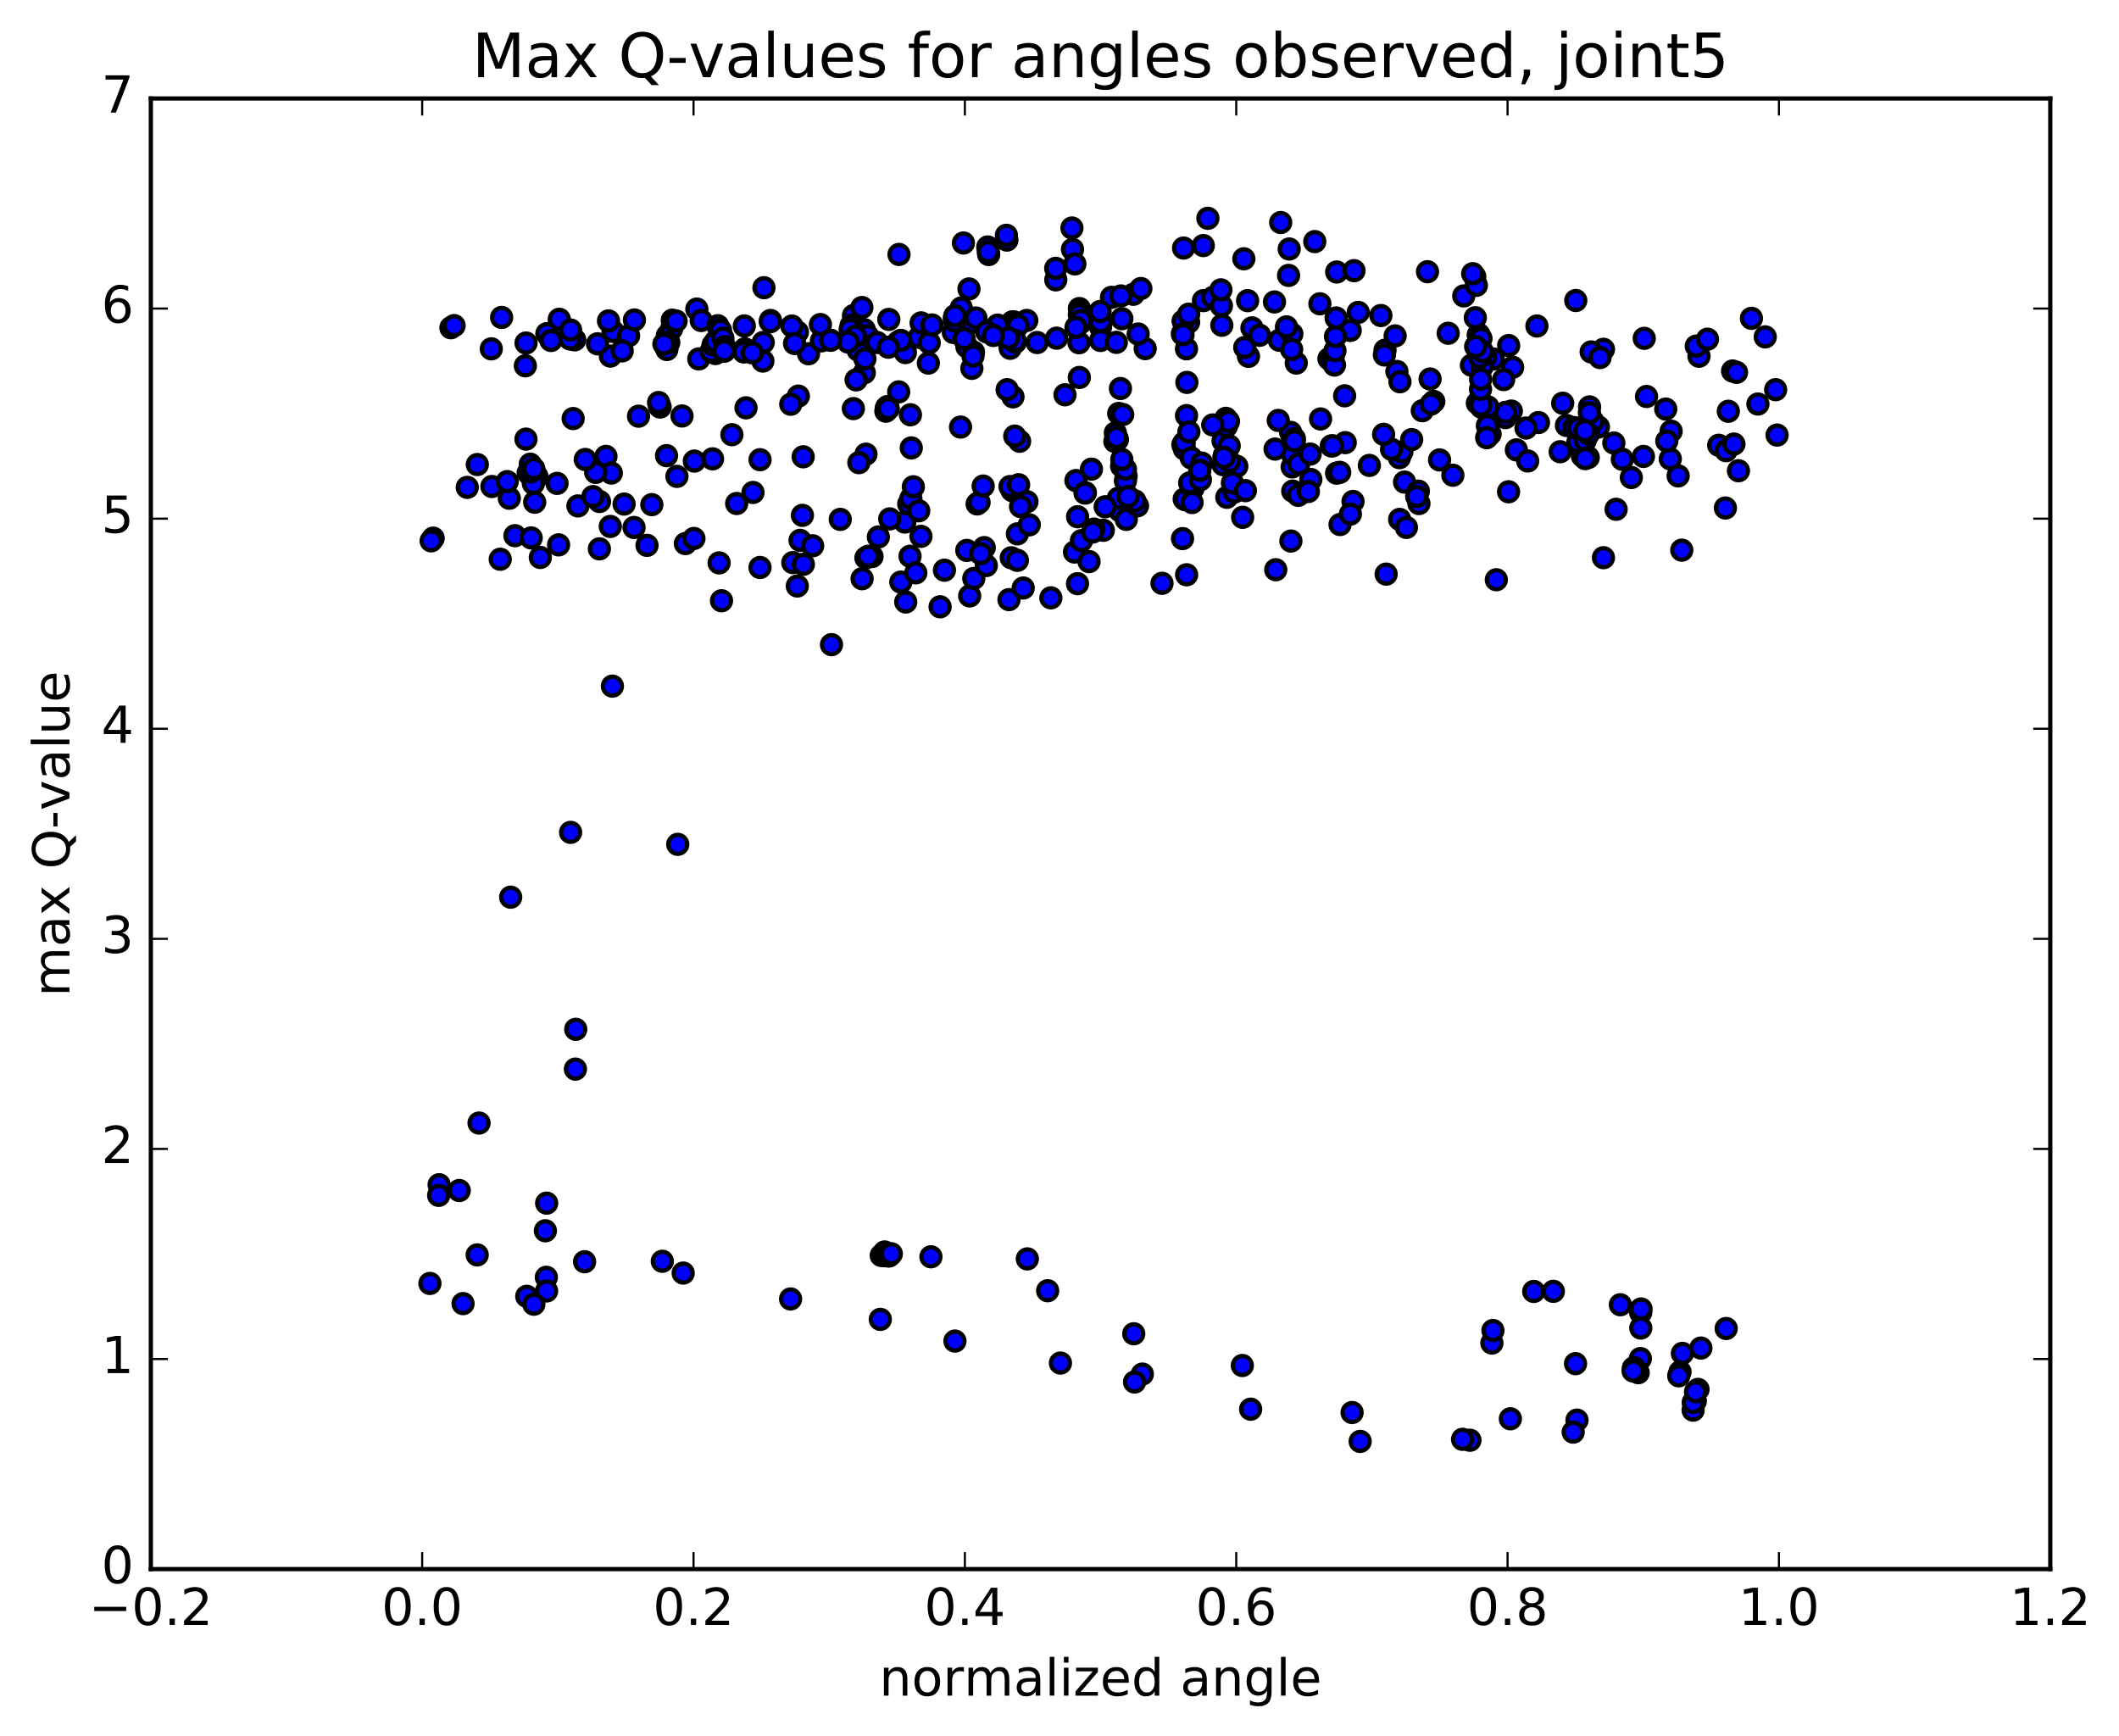 <?xml version="1.0" encoding="utf-8" standalone="no"?>
<!DOCTYPE svg PUBLIC "-//W3C//DTD SVG 1.1//EN"
  "http://www.w3.org/Graphics/SVG/1.1/DTD/svg11.dtd">
<!-- Created with matplotlib (http://matplotlib.org/) -->
<svg height="408pt" version="1.1" viewBox="0 0 498 408" width="498pt" xmlns="http://www.w3.org/2000/svg" xmlns:xlink="http://www.w3.org/1999/xlink">
 <defs>
  <style type="text/css">
*{stroke-linecap:butt;stroke-linejoin:round;stroke-miterlimit:100000;}
  </style>
 </defs>
 <g id="figure_1">
  <g id="patch_1">
   <path d="M 0 408.169 
L 498.591 408.169 
L 498.591 0 
L 0 0 
z
" style="fill:#ffffff;"/>
  </g>
  <g id="axes_1">
   <g id="patch_2">
    <path d="M 35.449 368.742 
L 481.849 368.742 
L 481.849 23.142 
L 35.449 23.142 
z
" style="fill:#ffffff;"/>
   </g>
   <g id="PathCollection_1">
    <defs>
     <path d="M 0 2.236 
C 0.593 2.236 1.162 2 1.581 1.581 
C 2 1.162 2.236 0.593 2.236 0 
C 2.236 -0.593 2 -1.162 1.581 -1.581 
C 1.162 -2 0.593 -2.236 0 -2.236 
C -0.593 -2.236 -1.162 -2 -1.581 -1.581 
C -2 -1.162 -2.236 -0.593 -2.236 0 
C -2.236 0.593 -2 1.162 -1.581 1.581 
C -1.162 2 -0.593 2.236 0 2.236 
z
" id="mcbdf13ee79" style="stroke:#000000;"/>
    </defs>
    <g clip-path="url(#pd3362bf347)">
     <use style="fill:#0000ff;stroke:#000000;" x="250.294" xlink:href="#mcbdf13ee79" y="92.774"/>
     <use style="fill:#0000ff;stroke:#000000;" x="258.65" xlink:href="#mcbdf13ee79" y="76.82"/>
     <use style="fill:#0000ff;stroke:#000000;" x="253.673" xlink:href="#mcbdf13ee79" y="72.509"/>
     <use style="fill:#0000ff;stroke:#000000;" x="225.911" xlink:href="#mcbdf13ee79" y="72.37"/>
     <use style="fill:#0000ff;stroke:#000000;" x="200.587" xlink:href="#mcbdf13ee79" y="74.148"/>
     <use style="fill:#0000ff;stroke:#000000;" x="179.545" xlink:href="#mcbdf13ee79" y="67.611"/>
     <use style="fill:#0000ff;stroke:#000000;" x="163.766" xlink:href="#mcbdf13ee79" y="72.629"/>
     <use style="fill:#0000ff;stroke:#000000;" x="179.292" xlink:href="#mcbdf13ee79" y="84.85"/>
     <use style="fill:#0000ff;stroke:#000000;" x="201.671" xlink:href="#mcbdf13ee79" y="82.279"/>
     <use style="fill:#0000ff;stroke:#000000;" x="208.889" xlink:href="#mcbdf13ee79" y="75.064"/>
     <use style="fill:#0000ff;stroke:#000000;" x="224.284" xlink:href="#mcbdf13ee79" y="74.713"/>
     <use style="fill:#0000ff;stroke:#000000;" x="211.064" xlink:href="#mcbdf13ee79" y="80.391"/>
     <use style="fill:#0000ff;stroke:#000000;" x="215.992" xlink:href="#mcbdf13ee79" y="79.28"/>
     <use style="fill:#0000ff;stroke:#000000;" x="190.025" xlink:href="#mcbdf13ee79" y="83.127"/>
     <use style="fill:#0000ff;stroke:#000000;" x="164.222" xlink:href="#mcbdf13ee79" y="84.349"/>
     <use style="fill:#0000ff;stroke:#000000;" x="144.083" xlink:href="#mcbdf13ee79" y="77.903"/>
     <use style="fill:#0000ff;stroke:#000000;" x="131.435" xlink:href="#mcbdf13ee79" y="75.03"/>
     <use style="fill:#0000ff;stroke:#000000;" x="105.974" xlink:href="#mcbdf13ee79" y="77.018"/>
     <use style="fill:#0000ff;stroke:#000000;" x="370.335" xlink:href="#mcbdf13ee79" y="70.619"/>
     <use style="fill:#0000ff;stroke:#000000;" x="344.013" xlink:href="#mcbdf13ee79" y="69.539"/>
     <use style="fill:#0000ff;stroke:#000000;" x="319.204" xlink:href="#mcbdf13ee79" y="73.409"/>
     <use style="fill:#0000ff;stroke:#000000;" x="294.228" xlink:href="#mcbdf13ee79" y="77.05"/>
     <use style="fill:#0000ff;stroke:#000000;" x="269.143" xlink:href="#mcbdf13ee79" y="81.929"/>
     <use style="fill:#0000ff;stroke:#000000;" x="243.751" xlink:href="#mcbdf13ee79" y="80.497"/>
     <use style="fill:#0000ff;stroke:#000000;" x="218.386" xlink:href="#mcbdf13ee79" y="80.551"/>
     <use style="fill:#0000ff;stroke:#000000;" x="193.048" xlink:href="#mcbdf13ee79" y="80.097"/>
     <use style="fill:#0000ff;stroke:#000000;" x="167.805" xlink:href="#mcbdf13ee79" y="82.632"/>
     <use style="fill:#0000ff;stroke:#000000;" x="147.724" xlink:href="#mcbdf13ee79" y="78.907"/>
     <use style="fill:#0000ff;stroke:#000000;" x="143.009" xlink:href="#mcbdf13ee79" y="75.411"/>
     <use style="fill:#0000ff;stroke:#000000;" x="117.892" xlink:href="#mcbdf13ee79" y="74.597"/>
     <use style="fill:#0000ff;stroke:#000000;" x="411.615" xlink:href="#mcbdf13ee79" y="74.805"/>
     <use style="fill:#0000ff;stroke:#000000;" x="386.422" xlink:href="#mcbdf13ee79" y="79.509"/>
     <use style="fill:#0000ff;stroke:#000000;" x="361.202" xlink:href="#mcbdf13ee79" y="76.609"/>
     <use style="fill:#0000ff;stroke:#000000;" x="336.095" xlink:href="#mcbdf13ee79" y="89.062"/>
     <use style="fill:#0000ff;stroke:#000000;" x="316.012" xlink:href="#mcbdf13ee79" y="93.015"/>
     <use style="fill:#0000ff;stroke:#000000;" x="304.646" xlink:href="#mcbdf13ee79" y="85.325"/>
     <use style="fill:#0000ff;stroke:#000000;" x="279.348" xlink:href="#mcbdf13ee79" y="75.723"/>
     <use style="fill:#0000ff;stroke:#000000;" x="253.999" xlink:href="#mcbdf13ee79" y="73.406"/>
     <use style="fill:#0000ff;stroke:#000000;" x="228.788" xlink:href="#mcbdf13ee79" y="82.744"/>
     <use style="fill:#0000ff;stroke:#000000;" x="203.523" xlink:href="#mcbdf13ee79" y="106.726"/>
     <use style="fill:#0000ff;stroke:#000000;" x="178.626" xlink:href="#mcbdf13ee79" y="108.033"/>
     <use style="fill:#0000ff;stroke:#000000;" x="167.46" xlink:href="#mcbdf13ee79" y="107.828"/>
     <use style="fill:#0000ff;stroke:#000000;" x="142.411" xlink:href="#mcbdf13ee79" y="107.249"/>
     <use style="fill:#0000ff;stroke:#000000;" x="123.612" xlink:href="#mcbdf13ee79" y="103.193"/>
     <use style="fill:#0000ff;stroke:#000000;" x="124.125" xlink:href="#mcbdf13ee79" y="111.143"/>
     <use style="fill:#0000ff;stroke:#000000;" x="124.623" xlink:href="#mcbdf13ee79" y="109.09"/>
     <use style="fill:#0000ff;stroke:#000000;" x="124.846" xlink:href="#mcbdf13ee79" y="111.023"/>
     <use style="fill:#0000ff;stroke:#000000;" x="124.894" xlink:href="#mcbdf13ee79" y="111.962"/>
     <use style="fill:#0000ff;stroke:#000000;" x="125.409" xlink:href="#mcbdf13ee79" y="111.334"/>
     <use style="fill:#0000ff;stroke:#000000;" x="126.201" xlink:href="#mcbdf13ee79" y="112.027"/>
     <use style="fill:#0000ff;stroke:#000000;" x="126.138" xlink:href="#mcbdf13ee79" y="111.936"/>
     <use style="fill:#0000ff;stroke:#000000;" x="125.042" xlink:href="#mcbdf13ee79" y="111.725"/>
     <use style="fill:#0000ff;stroke:#000000;" x="125.352" xlink:href="#mcbdf13ee79" y="113.629"/>
     <use style="fill:#0000ff;stroke:#000000;" x="125.659" xlink:href="#mcbdf13ee79" y="118.022"/>
     <use style="fill:#0000ff;stroke:#000000;" x="130.912" xlink:href="#mcbdf13ee79" y="113.595"/>
     <use style="fill:#0000ff;stroke:#000000;" x="153.192" xlink:href="#mcbdf13ee79" y="118.59"/>
     <use style="fill:#0000ff;stroke:#000000;" x="169.004" xlink:href="#mcbdf13ee79" y="132.278"/>
     <use style="fill:#0000ff;stroke:#000000;" x="143.667" xlink:href="#mcbdf13ee79" y="111.164"/>
     <use style="fill:#0000ff;stroke:#000000;" x="131.279" xlink:href="#mcbdf13ee79" y="128.042"/>
     <use style="fill:#0000ff;stroke:#000000;" x="156.648" xlink:href="#mcbdf13ee79" y="107.074"/>
     <use style="fill:#0000ff;stroke:#000000;" x="172.012" xlink:href="#mcbdf13ee79" y="102.151"/>
     <use style="fill:#0000ff;stroke:#000000;" x="146.672" xlink:href="#mcbdf13ee79" y="118.453"/>
     <use style="fill:#0000ff;stroke:#000000;" x="124.693" xlink:href="#mcbdf13ee79" y="110.907"/>
     <use style="fill:#0000ff;stroke:#000000;" x="125.441" xlink:href="#mcbdf13ee79" y="110.136"/>
     <use style="fill:#0000ff;stroke:#000000;" x="109.817" xlink:href="#mcbdf13ee79" y="114.53"/>
     <use style="fill:#0000ff;stroke:#000000;" x="403.924" xlink:href="#mcbdf13ee79" y="104.641"/>
     <use style="fill:#0000ff;stroke:#000000;" x="119.696" xlink:href="#mcbdf13ee79" y="117.089"/>
     <use style="fill:#0000ff;stroke:#000000;" x="159.091" xlink:href="#mcbdf13ee79" y="111.947"/>
     <use style="fill:#0000ff;stroke:#000000;" x="140" xlink:href="#mcbdf13ee79" y="111.015"/>
     <use style="fill:#0000ff;stroke:#000000;" x="115.604" xlink:href="#mcbdf13ee79" y="114.326"/>
     <use style="fill:#0000ff;stroke:#000000;" x="408.565" xlink:href="#mcbdf13ee79" y="110.626"/>
     <use style="fill:#0000ff;stroke:#000000;" x="392.546" xlink:href="#mcbdf13ee79" y="107.84"/>
     <use style="fill:#0000ff;stroke:#000000;" x="366.661" xlink:href="#mcbdf13ee79" y="106.155"/>
     <use style="fill:#0000ff;stroke:#000000;" x="341.45" xlink:href="#mcbdf13ee79" y="111.676"/>
     <use style="fill:#0000ff;stroke:#000000;" x="316.156" xlink:href="#mcbdf13ee79" y="104.021"/>
     <use style="fill:#0000ff;stroke:#000000;" x="290.671" xlink:href="#mcbdf13ee79" y="109.576"/>
     <use style="fill:#0000ff;stroke:#000000;" x="265.083" xlink:href="#mcbdf13ee79" y="119.507"/>
     <use style="fill:#0000ff;stroke:#000000;" x="239.622" xlink:href="#mcbdf13ee79" y="103.689"/>
     <use style="fill:#0000ff;stroke:#000000;" x="214.166" xlink:href="#mcbdf13ee79" y="105.26"/>
     <use style="fill:#0000ff;stroke:#000000;" x="188.76" xlink:href="#mcbdf13ee79" y="107.344"/>
     <use style="fill:#0000ff;stroke:#000000;" x="163.188" xlink:href="#mcbdf13ee79" y="108.355"/>
     <use style="fill:#0000ff;stroke:#000000;" x="137.542" xlink:href="#mcbdf13ee79" y="107.981"/>
     <use style="fill:#0000ff;stroke:#000000;" x="112.179" xlink:href="#mcbdf13ee79" y="109.168"/>
     <use style="fill:#0000ff;stroke:#000000;" x="405.499" xlink:href="#mcbdf13ee79" y="119.378"/>
     <use style="fill:#0000ff;stroke:#000000;" x="379.811" xlink:href="#mcbdf13ee79" y="119.685"/>
     <use style="fill:#0000ff;stroke:#000000;" x="354.537" xlink:href="#mcbdf13ee79" y="115.567"/>
     <use style="fill:#0000ff;stroke:#000000;" x="328.94" xlink:href="#mcbdf13ee79" y="122.059"/>
     <use style="fill:#0000ff;stroke:#000000;" x="303.382" xlink:href="#mcbdf13ee79" y="127.149"/>
     <use style="fill:#0000ff;stroke:#000000;" x="277.915" xlink:href="#mcbdf13ee79" y="126.576"/>
     <use style="fill:#0000ff;stroke:#000000;" x="252.526" xlink:href="#mcbdf13ee79" y="129.725"/>
     <use style="fill:#0000ff;stroke:#000000;" x="227.212" xlink:href="#mcbdf13ee79" y="129.347"/>
     <use style="fill:#0000ff;stroke:#000000;" x="201.851" xlink:href="#mcbdf13ee79" y="108.722"/>
     <use style="fill:#0000ff;stroke:#000000;" x="176.97" xlink:href="#mcbdf13ee79" y="115.727"/>
     <use style="fill:#0000ff;stroke:#000000;" x="152.059" xlink:href="#mcbdf13ee79" y="128.16"/>
     <use style="fill:#0000ff;stroke:#000000;" x="126.984" xlink:href="#mcbdf13ee79" y="131.002"/>
     <use style="fill:#0000ff;stroke:#000000;" x="101.801" xlink:href="#mcbdf13ee79" y="126.465"/>
     <use style="fill:#0000ff;stroke:#000000;" x="395.249" xlink:href="#mcbdf13ee79" y="129.285"/>
     <use style="fill:#0000ff;stroke:#000000;" x="376.841" xlink:href="#mcbdf13ee79" y="131.057"/>
     <use style="fill:#0000ff;stroke:#000000;" x="351.664" xlink:href="#mcbdf13ee79" y="136.239"/>
     <use style="fill:#0000ff;stroke:#000000;" x="325.769" xlink:href="#mcbdf13ee79" y="134.92"/>
     <use style="fill:#0000ff;stroke:#000000;" x="299.825" xlink:href="#mcbdf13ee79" y="133.891"/>
     <use style="fill:#0000ff;stroke:#000000;" x="278.872" xlink:href="#mcbdf13ee79" y="135.074"/>
     <use style="fill:#0000ff;stroke:#000000;" x="273.089" xlink:href="#mcbdf13ee79" y="137.076"/>
     <use style="fill:#0000ff;stroke:#000000;" x="246.969" xlink:href="#mcbdf13ee79" y="140.492"/>
     <use style="fill:#0000ff;stroke:#000000;" x="220.939" xlink:href="#mcbdf13ee79" y="142.597"/>
     <use style="fill:#0000ff;stroke:#000000;" x="195.416" xlink:href="#mcbdf13ee79" y="151.492"/>
     <use style="fill:#0000ff;stroke:#000000;" x="169.568" xlink:href="#mcbdf13ee79" y="141.177"/>
     <use style="fill:#0000ff;stroke:#000000;" x="143.433" xlink:href="#mcbdf13ee79" y="123.715"/>
     <use style="fill:#0000ff;stroke:#000000;" x="117.565" xlink:href="#mcbdf13ee79" y="131.418"/>
     <use style="fill:#0000ff;stroke:#000000;" x="101.327" xlink:href="#mcbdf13ee79" y="127.101"/>
     <use style="fill:#0000ff;stroke:#000000;" x="121.019" xlink:href="#mcbdf13ee79" y="125.886"/>
     <use style="fill:#0000ff;stroke:#000000;" x="124.836" xlink:href="#mcbdf13ee79" y="126.411"/>
     <use style="fill:#0000ff;stroke:#000000;" x="149.013" xlink:href="#mcbdf13ee79" y="123.961"/>
     <use style="fill:#0000ff;stroke:#000000;" x="173.131" xlink:href="#mcbdf13ee79" y="118.322"/>
     <use style="fill:#0000ff;stroke:#000000;" x="197.478" xlink:href="#mcbdf13ee79" y="122.05"/>
     <use style="fill:#0000ff;stroke:#000000;" x="221.96" xlink:href="#mcbdf13ee79" y="133.995"/>
     <use style="fill:#0000ff;stroke:#000000;" x="237.131" xlink:href="#mcbdf13ee79" y="140.909"/>
     <use style="fill:#0000ff;stroke:#000000;" x="211.709" xlink:href="#mcbdf13ee79" y="136.785"/>
     <use style="fill:#0000ff;stroke:#000000;" x="186.322" xlink:href="#mcbdf13ee79" y="132.212"/>
     <use style="fill:#0000ff;stroke:#000000;" x="161.075" xlink:href="#mcbdf13ee79" y="127.742"/>
     <use style="fill:#0000ff;stroke:#000000;" x="140.868" xlink:href="#mcbdf13ee79" y="128.981"/>
     <use style="fill:#0000ff;stroke:#000000;" x="140.896" xlink:href="#mcbdf13ee79" y="117.852"/>
     <use style="fill:#0000ff;stroke:#000000;" x="135.825" xlink:href="#mcbdf13ee79" y="118.889"/>
     <use style="fill:#0000ff;stroke:#000000;" x="119.197" xlink:href="#mcbdf13ee79" y="113.182"/>
     <use style="fill:#0000ff;stroke:#000000;" x="139.342" xlink:href="#mcbdf13ee79" y="116.698"/>
     <use style="fill:#0000ff;stroke:#000000;" x="143.925" xlink:href="#mcbdf13ee79" y="161.244"/>
     <use style="fill:#0000ff;stroke:#000000;" x="159.282" xlink:href="#mcbdf13ee79" y="198.421"/>
     <use style="fill:#0000ff;stroke:#000000;" x="134.1" xlink:href="#mcbdf13ee79" y="195.605"/>
     <use style="fill:#0000ff;stroke:#000000;" x="120.015" xlink:href="#mcbdf13ee79" y="210.837"/>
     <use style="fill:#0000ff;stroke:#000000;" x="135.238" xlink:href="#mcbdf13ee79" y="251.24"/>
     <use style="fill:#0000ff;stroke:#000000;" x="135.311" xlink:href="#mcbdf13ee79" y="241.888"/>
     <use style="fill:#0000ff;stroke:#000000;" x="112.582" xlink:href="#mcbdf13ee79" y="263.919"/>
     <use style="fill:#0000ff;stroke:#000000;" x="103.203" xlink:href="#mcbdf13ee79" y="278.404"/>
     <use style="fill:#0000ff;stroke:#000000;" x="103.093" xlink:href="#mcbdf13ee79" y="280.912"/>
     <use style="fill:#0000ff;stroke:#000000;" x="107.925" xlink:href="#mcbdf13ee79" y="279.774"/>
     <use style="fill:#0000ff;stroke:#000000;" x="128.471" xlink:href="#mcbdf13ee79" y="282.739"/>
     <use style="fill:#0000ff;stroke:#000000;" x="128.172" xlink:href="#mcbdf13ee79" y="289.233"/>
     <use style="fill:#0000ff;stroke:#000000;" x="128.399" xlink:href="#mcbdf13ee79" y="300.161"/>
     <use style="fill:#0000ff;stroke:#000000;" x="128.457" xlink:href="#mcbdf13ee79" y="303.38"/>
     <use style="fill:#0000ff;stroke:#000000;" x="123.802" xlink:href="#mcbdf13ee79" y="304.631"/>
     <use style="fill:#0000ff;stroke:#000000;" x="108.822" xlink:href="#mcbdf13ee79" y="306.347"/>
     <use style="fill:#0000ff;stroke:#000000;" x="125.468" xlink:href="#mcbdf13ee79" y="306.488"/>
     <use style="fill:#0000ff;stroke:#000000;" x="101.038" xlink:href="#mcbdf13ee79" y="301.61"/>
     <use style="fill:#0000ff;stroke:#000000;" x="395.394" xlink:href="#mcbdf13ee79" y="318.043"/>
     <use style="fill:#0000ff;stroke:#000000;" x="370.618" xlink:href="#mcbdf13ee79" y="333.729"/>
     <use style="fill:#0000ff;stroke:#000000;" x="345.459" xlink:href="#mcbdf13ee79" y="338.457"/>
     <use style="fill:#0000ff;stroke:#000000;" x="319.663" xlink:href="#mcbdf13ee79" y="338.731"/>
     <use style="fill:#0000ff;stroke:#000000;" x="293.921" xlink:href="#mcbdf13ee79" y="331.158"/>
     <use style="fill:#0000ff;stroke:#000000;" x="268.471" xlink:href="#mcbdf13ee79" y="322.911"/>
     <use style="fill:#0000ff;stroke:#000000;" x="266.639" xlink:href="#mcbdf13ee79" y="324.772"/>
     <use style="fill:#0000ff;stroke:#000000;" x="249.221" xlink:href="#mcbdf13ee79" y="320.319"/>
     <use style="fill:#0000ff;stroke:#000000;" x="224.426" xlink:href="#mcbdf13ee79" y="315.15"/>
     <use style="fill:#0000ff;stroke:#000000;" x="206.891" xlink:href="#mcbdf13ee79" y="310.051"/>
     <use style="fill:#0000ff;stroke:#000000;" x="185.802" xlink:href="#mcbdf13ee79" y="305.253"/>
     <use style="fill:#0000ff;stroke:#000000;" x="160.562" xlink:href="#mcbdf13ee79" y="299.172"/>
     <use style="fill:#0000ff;stroke:#000000;" x="155.653" xlink:href="#mcbdf13ee79" y="296.399"/>
     <use style="fill:#0000ff;stroke:#000000;" x="137.386" xlink:href="#mcbdf13ee79" y="296.508"/>
     <use style="fill:#0000ff;stroke:#000000;" x="112.146" xlink:href="#mcbdf13ee79" y="294.9"/>
     <use style="fill:#0000ff;stroke:#000000;" x="405.679" xlink:href="#mcbdf13ee79" y="312.198"/>
     <use style="fill:#0000ff;stroke:#000000;" x="385.59" xlink:href="#mcbdf13ee79" y="308.457"/>
     <use style="fill:#0000ff;stroke:#000000;" x="380.81" xlink:href="#mcbdf13ee79" y="306.614"/>
     <use style="fill:#0000ff;stroke:#000000;" x="360.456" xlink:href="#mcbdf13ee79" y="303.491"/>
     <use style="fill:#0000ff;stroke:#000000;" x="365.059" xlink:href="#mcbdf13ee79" y="303.462"/>
     <use style="fill:#0000ff;stroke:#000000;" x="385.669" xlink:href="#mcbdf13ee79" y="307.616"/>
     <use style="fill:#0000ff;stroke:#000000;" x="385.611" xlink:href="#mcbdf13ee79" y="312.09"/>
     <use style="fill:#0000ff;stroke:#000000;" x="385.521" xlink:href="#mcbdf13ee79" y="319.261"/>
     <use style="fill:#0000ff;stroke:#000000;" x="385.004" xlink:href="#mcbdf13ee79" y="322.58"/>
     <use style="fill:#0000ff;stroke:#000000;" x="384.481" xlink:href="#mcbdf13ee79" y="322.233"/>
     <use style="fill:#0000ff;stroke:#000000;" x="384.082" xlink:href="#mcbdf13ee79" y="321.403"/>
     <use style="fill:#0000ff;stroke:#000000;" x="383.88" xlink:href="#mcbdf13ee79" y="321.497"/>
     <use style="fill:#0000ff;stroke:#000000;" x="383.805" xlink:href="#mcbdf13ee79" y="322.171"/>
     <use style="fill:#0000ff;stroke:#000000;" x="394.833" xlink:href="#mcbdf13ee79" y="322.391"/>
     <use style="fill:#0000ff;stroke:#000000;" x="399.739" xlink:href="#mcbdf13ee79" y="316.796"/>
     <use style="fill:#0000ff;stroke:#000000;" x="399.06" xlink:href="#mcbdf13ee79" y="326.506"/>
     <use style="fill:#0000ff;stroke:#000000;" x="398.432" xlink:href="#mcbdf13ee79" y="329.244"/>
     <use style="fill:#0000ff;stroke:#000000;" x="397.912" xlink:href="#mcbdf13ee79" y="331.382"/>
     <use style="fill:#0000ff;stroke:#000000;" x="397.935" xlink:href="#mcbdf13ee79" y="329.587"/>
     <use style="fill:#0000ff;stroke:#000000;" x="398.482" xlink:href="#mcbdf13ee79" y="327.049"/>
     <use style="fill:#0000ff;stroke:#000000;" x="394.53" xlink:href="#mcbdf13ee79" y="323.32"/>
     <use style="fill:#0000ff;stroke:#000000;" x="370.273" xlink:href="#mcbdf13ee79" y="320.461"/>
     <use style="fill:#0000ff;stroke:#000000;" x="350.621" xlink:href="#mcbdf13ee79" y="315.618"/>
     <use style="fill:#0000ff;stroke:#000000;" x="350.868" xlink:href="#mcbdf13ee79" y="312.668"/>
     <use style="fill:#0000ff;stroke:#000000;" x="354.963" xlink:href="#mcbdf13ee79" y="333.414"/>
     <use style="fill:#0000ff;stroke:#000000;" x="369.727" xlink:href="#mcbdf13ee79" y="336.549"/>
     <use style="fill:#0000ff;stroke:#000000;" x="343.725" xlink:href="#mcbdf13ee79" y="338.24"/>
     <use style="fill:#0000ff;stroke:#000000;" x="317.763" xlink:href="#mcbdf13ee79" y="331.94"/>
     <use style="fill:#0000ff;stroke:#000000;" x="291.968" xlink:href="#mcbdf13ee79" y="320.897"/>
     <use style="fill:#0000ff;stroke:#000000;" x="266.448" xlink:href="#mcbdf13ee79" y="313.437"/>
     <use style="fill:#0000ff;stroke:#000000;" x="246.215" xlink:href="#mcbdf13ee79" y="303.317"/>
     <use style="fill:#0000ff;stroke:#000000;" x="241.441" xlink:href="#mcbdf13ee79" y="295.839"/>
     <use style="fill:#0000ff;stroke:#000000;" x="218.788" xlink:href="#mcbdf13ee79" y="295.344"/>
     <use style="fill:#0000ff;stroke:#000000;" x="207.808" xlink:href="#mcbdf13ee79" y="294.917"/>
     <use style="fill:#0000ff;stroke:#000000;" x="207.103" xlink:href="#mcbdf13ee79" y="295.033"/>
     <use style="fill:#0000ff;stroke:#000000;" x="207.849" xlink:href="#mcbdf13ee79" y="295.089"/>
     <use style="fill:#0000ff;stroke:#000000;" x="208.4" xlink:href="#mcbdf13ee79" y="295.103"/>
     <use style="fill:#0000ff;stroke:#000000;" x="208.78" xlink:href="#mcbdf13ee79" y="295.132"/>
     <use style="fill:#0000ff;stroke:#000000;" x="208.963" xlink:href="#mcbdf13ee79" y="295.148"/>
     <use style="fill:#0000ff;stroke:#000000;" x="208.062" xlink:href="#mcbdf13ee79" y="294.382"/>
     <use style="fill:#0000ff;stroke:#000000;" x="207.895" xlink:href="#mcbdf13ee79" y="294.211"/>
     <use style="fill:#0000ff;stroke:#000000;" x="208.704" xlink:href="#mcbdf13ee79" y="294.656"/>
     <use style="fill:#0000ff;stroke:#000000;" x="209.472" xlink:href="#mcbdf13ee79" y="294.645"/>
     <use style="fill:#0000ff;stroke:#000000;" x="258.65" xlink:href="#mcbdf13ee79" y="80.008"/>
     <use style="fill:#0000ff;stroke:#000000;" x="253.663" xlink:href="#mcbdf13ee79" y="73.983"/>
     <use style="fill:#0000ff;stroke:#000000;" x="228.423" xlink:href="#mcbdf13ee79" y="75.799"/>
     <use style="fill:#0000ff;stroke:#000000;" x="203.115" xlink:href="#mcbdf13ee79" y="77.464"/>
     <use style="fill:#0000ff;stroke:#000000;" x="187.413" xlink:href="#mcbdf13ee79" y="78.042"/>
     <use style="fill:#0000ff;stroke:#000000;" x="212.78" xlink:href="#mcbdf13ee79" y="82.851"/>
     <use style="fill:#0000ff;stroke:#000000;" x="238.07" xlink:href="#mcbdf13ee79" y="93.259"/>
     <use style="fill:#0000ff;stroke:#000000;" x="263.323" xlink:href="#mcbdf13ee79" y="91.299"/>
     <use style="fill:#0000ff;stroke:#000000;" x="278.941" xlink:href="#mcbdf13ee79" y="89.863"/>
     <use style="fill:#0000ff;stroke:#000000;" x="253.663" xlink:href="#mcbdf13ee79" y="88.7"/>
     <use style="fill:#0000ff;stroke:#000000;" x="228.406" xlink:href="#mcbdf13ee79" y="86.563"/>
     <use style="fill:#0000ff;stroke:#000000;" x="203.12" xlink:href="#mcbdf13ee79" y="87.602"/>
     <use style="fill:#0000ff;stroke:#000000;" x="187.623" xlink:href="#mcbdf13ee79" y="93.086"/>
     <use style="fill:#0000ff;stroke:#000000;" x="208.189" xlink:href="#mcbdf13ee79" y="96.632"/>
     <use style="fill:#0000ff;stroke:#000000;" x="208.326" xlink:href="#mcbdf13ee79" y="95.809"/>
     <use style="fill:#0000ff;stroke:#000000;" x="208.378" xlink:href="#mcbdf13ee79" y="96.072"/>
     <use style="fill:#0000ff;stroke:#000000;" x="208.4" xlink:href="#mcbdf13ee79" y="95.812"/>
     <use style="fill:#0000ff;stroke:#000000;" x="208.586" xlink:href="#mcbdf13ee79" y="95.535"/>
     <use style="fill:#0000ff;stroke:#000000;" x="208.77" xlink:href="#mcbdf13ee79" y="96.056"/>
     <use style="fill:#0000ff;stroke:#000000;" x="213.966" xlink:href="#mcbdf13ee79" y="97.471"/>
     <use style="fill:#0000ff;stroke:#000000;" x="225.747" xlink:href="#mcbdf13ee79" y="100.361"/>
     <use style="fill:#0000ff;stroke:#000000;" x="200.555" xlink:href="#mcbdf13ee79" y="96.02"/>
     <use style="fill:#0000ff;stroke:#000000;" x="175.33" xlink:href="#mcbdf13ee79" y="95.836"/>
     <use style="fill:#0000ff;stroke:#000000;" x="155.145" xlink:href="#mcbdf13ee79" y="95.648"/>
     <use style="fill:#0000ff;stroke:#000000;" x="154.985" xlink:href="#mcbdf13ee79" y="95.434"/>
     <use style="fill:#0000ff;stroke:#000000;" x="154.777" xlink:href="#mcbdf13ee79" y="94.592"/>
     <use style="fill:#0000ff;stroke:#000000;" x="150.072" xlink:href="#mcbdf13ee79" y="97.801"/>
     <use style="fill:#0000ff;stroke:#000000;" x="134.698" xlink:href="#mcbdf13ee79" y="98.359"/>
     <use style="fill:#0000ff;stroke:#000000;" x="160.285" xlink:href="#mcbdf13ee79" y="97.752"/>
     <use style="fill:#0000ff;stroke:#000000;" x="185.837" xlink:href="#mcbdf13ee79" y="94.999"/>
     <use style="fill:#0000ff;stroke:#000000;" x="211.212" xlink:href="#mcbdf13ee79" y="92.093"/>
     <use style="fill:#0000ff;stroke:#000000;" x="236.692" xlink:href="#mcbdf13ee79" y="91.572"/>
     <use style="fill:#0000ff;stroke:#000000;" x="262.016" xlink:href="#mcbdf13ee79" y="103.74"/>
     <use style="fill:#0000ff;stroke:#000000;" x="287.439" xlink:href="#mcbdf13ee79" y="103.603"/>
     <use style="fill:#0000ff;stroke:#000000;" x="303.322" xlink:href="#mcbdf13ee79" y="101.614"/>
     <use style="fill:#0000ff;stroke:#000000;" x="277.993" xlink:href="#mcbdf13ee79" y="104.508"/>
     <use style="fill:#0000ff;stroke:#000000;" x="262.123" xlink:href="#mcbdf13ee79" y="101.74"/>
     <use style="fill:#0000ff;stroke:#000000;" x="287.441" xlink:href="#mcbdf13ee79" y="109.2"/>
     <use style="fill:#0000ff;stroke:#000000;" x="312.877" xlink:href="#mcbdf13ee79" y="104.795"/>
     <use style="fill:#0000ff;stroke:#000000;" x="328.878" xlink:href="#mcbdf13ee79" y="107.55"/>
     <use style="fill:#0000ff;stroke:#000000;" x="303.685" xlink:href="#mcbdf13ee79" y="109.733"/>
     <use style="fill:#0000ff;stroke:#000000;" x="278.348" xlink:href="#mcbdf13ee79" y="105.495"/>
     <use style="fill:#0000ff;stroke:#000000;" x="262.614" xlink:href="#mcbdf13ee79" y="103.312"/>
     <use style="fill:#0000ff;stroke:#000000;" x="288.116" xlink:href="#mcbdf13ee79" y="98.312"/>
     <use style="fill:#0000ff;stroke:#000000;" x="304.198" xlink:href="#mcbdf13ee79" y="103.064"/>
     <use style="fill:#0000ff;stroke:#000000;" x="278.851" xlink:href="#mcbdf13ee79" y="97.665"/>
     <use style="fill:#0000ff;stroke:#000000;" x="262.916" xlink:href="#mcbdf13ee79" y="97.152"/>
     <use style="fill:#0000ff;stroke:#000000;" x="288.231" xlink:href="#mcbdf13ee79" y="100.17"/>
     <use style="fill:#0000ff;stroke:#000000;" x="303.737" xlink:href="#mcbdf13ee79" y="106.723"/>
     <use style="fill:#0000ff;stroke:#000000;" x="278.31" xlink:href="#mcbdf13ee79" y="104"/>
     <use style="fill:#0000ff;stroke:#000000;" x="262.401" xlink:href="#mcbdf13ee79" y="102.789"/>
     <use style="fill:#0000ff;stroke:#000000;" x="287.761" xlink:href="#mcbdf13ee79" y="106.963"/>
     <use style="fill:#0000ff;stroke:#000000;" x="313.201" xlink:href="#mcbdf13ee79" y="104.761"/>
     <use style="fill:#0000ff;stroke:#000000;" x="329.466" xlink:href="#mcbdf13ee79" y="106.184"/>
     <use style="fill:#0000ff;stroke:#000000;" x="304.192" xlink:href="#mcbdf13ee79" y="103.6"/>
     <use style="fill:#0000ff;stroke:#000000;" x="288.717" xlink:href="#mcbdf13ee79" y="99.014"/>
     <use style="fill:#0000ff;stroke:#000000;" x="300.417" xlink:href="#mcbdf13ee79" y="98.801"/>
     <use style="fill:#0000ff;stroke:#000000;" x="285.014" xlink:href="#mcbdf13ee79" y="99.864"/>
     <use style="fill:#0000ff;stroke:#000000;" x="310.353" xlink:href="#mcbdf13ee79" y="98.456"/>
     <use style="fill:#0000ff;stroke:#000000;" x="334.26" xlink:href="#mcbdf13ee79" y="96.524"/>
     <use style="fill:#0000ff;stroke:#000000;" x="336.967" xlink:href="#mcbdf13ee79" y="94.346"/>
     <use style="fill:#0000ff;stroke:#000000;" x="321.824" xlink:href="#mcbdf13ee79" y="109.372"/>
     <use style="fill:#0000ff;stroke:#000000;" x="347.208" xlink:href="#mcbdf13ee79" y="94.733"/>
     <use style="fill:#0000ff;stroke:#000000;" x="371.886" xlink:href="#mcbdf13ee79" y="107.159"/>
     <use style="fill:#0000ff;stroke:#000000;" x="394.393" xlink:href="#mcbdf13ee79" y="111.83"/>
     <use style="fill:#0000ff;stroke:#000000;" x="405.665" xlink:href="#mcbdf13ee79" y="105.914"/>
     <use style="fill:#0000ff;stroke:#000000;" x="417.648" xlink:href="#mcbdf13ee79" y="102.244"/>
     <use style="fill:#0000ff;stroke:#000000;" x="392.745" xlink:href="#mcbdf13ee79" y="101.335"/>
     <use style="fill:#0000ff;stroke:#000000;" x="375.65" xlink:href="#mcbdf13ee79" y="100.348"/>
     <use style="fill:#0000ff;stroke:#000000;" x="355.189" xlink:href="#mcbdf13ee79" y="96.604"/>
     <use style="fill:#0000ff;stroke:#000000;" x="336.346" xlink:href="#mcbdf13ee79" y="94.94"/>
     <use style="fill:#0000ff;stroke:#000000;" x="361.565" xlink:href="#mcbdf13ee79" y="99.299"/>
     <use style="fill:#0000ff;stroke:#000000;" x="391.479" xlink:href="#mcbdf13ee79" y="96.132"/>
     <use style="fill:#0000ff;stroke:#000000;" x="115.462" xlink:href="#mcbdf13ee79" y="81.977"/>
     <use style="fill:#0000ff;stroke:#000000;" x="135.069" xlink:href="#mcbdf13ee79" y="79.86"/>
     <use style="fill:#0000ff;stroke:#000000;" x="133.982" xlink:href="#mcbdf13ee79" y="79.664"/>
     <use style="fill:#0000ff;stroke:#000000;" x="129.389" xlink:href="#mcbdf13ee79" y="79.758"/>
     <use style="fill:#0000ff;stroke:#000000;" x="413.139" xlink:href="#mcbdf13ee79" y="94.945"/>
     <use style="fill:#0000ff;stroke:#000000;" x="374.378" xlink:href="#mcbdf13ee79" y="99.04"/>
     <use style="fill:#0000ff;stroke:#000000;" x="348.184" xlink:href="#mcbdf13ee79" y="95.717"/>
     <use style="fill:#0000ff;stroke:#000000;" x="327.038" xlink:href="#mcbdf13ee79" y="105.588"/>
     <use style="fill:#0000ff;stroke:#000000;" x="331.764" xlink:href="#mcbdf13ee79" y="103.308"/>
     <use style="fill:#0000ff;stroke:#000000;" x="356.373" xlink:href="#mcbdf13ee79" y="105.72"/>
     <use style="fill:#0000ff;stroke:#000000;" x="370.845" xlink:href="#mcbdf13ee79" y="103.837"/>
     <use style="fill:#0000ff;stroke:#000000;" x="379.28" xlink:href="#mcbdf13ee79" y="104.11"/>
     <use style="fill:#0000ff;stroke:#000000;" x="386.235" xlink:href="#mcbdf13ee79" y="107.263"/>
     <use style="fill:#0000ff;stroke:#000000;" x="381.274" xlink:href="#mcbdf13ee79" y="107.934"/>
     <use style="fill:#0000ff;stroke:#000000;" x="372.559" xlink:href="#mcbdf13ee79" y="103.497"/>
     <use style="fill:#0000ff;stroke:#000000;" x="368.144" xlink:href="#mcbdf13ee79" y="99.981"/>
     <use style="fill:#0000ff;stroke:#000000;" x="369.885" xlink:href="#mcbdf13ee79" y="100.486"/>
     <use style="fill:#0000ff;stroke:#000000;" x="370.961" xlink:href="#mcbdf13ee79" y="100.624"/>
     <use style="fill:#0000ff;stroke:#000000;" x="373.263" xlink:href="#mcbdf13ee79" y="107.512"/>
     <use style="fill:#0000ff;stroke:#000000;" x="383.39" xlink:href="#mcbdf13ee79" y="112.218"/>
     <use style="fill:#0000ff;stroke:#000000;" x="386.967" xlink:href="#mcbdf13ee79" y="93.169"/>
     <use style="fill:#0000ff;stroke:#000000;" x="407.187" xlink:href="#mcbdf13ee79" y="87.187"/>
     <use style="fill:#0000ff;stroke:#000000;" x="408.114" xlink:href="#mcbdf13ee79" y="87.504"/>
     <use style="fill:#0000ff;stroke:#000000;" x="406.188" xlink:href="#mcbdf13ee79" y="96.649"/>
     <use style="fill:#0000ff;stroke:#000000;" x="407.502" xlink:href="#mcbdf13ee79" y="104.355"/>
     <use style="fill:#0000ff;stroke:#000000;" x="391.725" xlink:href="#mcbdf13ee79" y="103.65"/>
     <use style="fill:#0000ff;stroke:#000000;" x="417.308" xlink:href="#mcbdf13ee79" y="91.576"/>
     <use style="fill:#0000ff;stroke:#000000;" x="123.466" xlink:href="#mcbdf13ee79" y="85.965"/>
     <use style="fill:#0000ff;stroke:#000000;" x="143.447" xlink:href="#mcbdf13ee79" y="83.68"/>
     <use style="fill:#0000ff;stroke:#000000;" x="156.72" xlink:href="#mcbdf13ee79" y="82.134"/>
     <use style="fill:#0000ff;stroke:#000000;" x="156.836" xlink:href="#mcbdf13ee79" y="78.885"/>
     <use style="fill:#0000ff;stroke:#000000;" x="157.175" xlink:href="#mcbdf13ee79" y="80.477"/>
     <use style="fill:#0000ff;stroke:#000000;" x="157.854" xlink:href="#mcbdf13ee79" y="77.241"/>
     <use style="fill:#0000ff;stroke:#000000;" x="157.999" xlink:href="#mcbdf13ee79" y="75.233"/>
     <use style="fill:#0000ff;stroke:#000000;" x="158.897" xlink:href="#mcbdf13ee79" y="75.44"/>
     <use style="fill:#0000ff;stroke:#000000;" x="164.798" xlink:href="#mcbdf13ee79" y="75.321"/>
     <use style="fill:#0000ff;stroke:#000000;" x="181.074" xlink:href="#mcbdf13ee79" y="75.312"/>
     <use style="fill:#0000ff;stroke:#000000;" x="181.035" xlink:href="#mcbdf13ee79" y="75.598"/>
     <use style="fill:#0000ff;stroke:#000000;" x="186.107" xlink:href="#mcbdf13ee79" y="76.62"/>
     <use style="fill:#0000ff;stroke:#000000;" x="200.142" xlink:href="#mcbdf13ee79" y="76.45"/>
     <use style="fill:#0000ff;stroke:#000000;" x="200.036" xlink:href="#mcbdf13ee79" y="76.508"/>
     <use style="fill:#0000ff;stroke:#000000;" x="199.796" xlink:href="#mcbdf13ee79" y="77.45"/>
     <use style="fill:#0000ff;stroke:#000000;" x="203.88" xlink:href="#mcbdf13ee79" y="78.897"/>
     <use style="fill:#0000ff;stroke:#000000;" x="224.052" xlink:href="#mcbdf13ee79" y="78.123"/>
     <use style="fill:#0000ff;stroke:#000000;" x="224.358" xlink:href="#mcbdf13ee79" y="75.442"/>
     <use style="fill:#0000ff;stroke:#000000;" x="224.419" xlink:href="#mcbdf13ee79" y="74.208"/>
     <use style="fill:#0000ff;stroke:#000000;" x="229.355" xlink:href="#mcbdf13ee79" y="74.728"/>
     <use style="fill:#0000ff;stroke:#000000;" x="254.062" xlink:href="#mcbdf13ee79" y="75.762"/>
     <use style="fill:#0000ff;stroke:#000000;" x="278.053" xlink:href="#mcbdf13ee79" y="75.452"/>
     <use style="fill:#0000ff;stroke:#000000;" x="287.151" xlink:href="#mcbdf13ee79" y="76.429"/>
     <use style="fill:#0000ff;stroke:#000000;" x="296.033" xlink:href="#mcbdf13ee79" y="78.793"/>
     <use style="fill:#0000ff;stroke:#000000;" x="300.658" xlink:href="#mcbdf13ee79" y="79.957"/>
     <use style="fill:#0000ff;stroke:#000000;" x="325.506" xlink:href="#mcbdf13ee79" y="82.301"/>
     <use style="fill:#0000ff;stroke:#000000;" x="345.812" xlink:href="#mcbdf13ee79" y="85.825"/>
     <use style="fill:#0000ff;stroke:#000000;" x="325.355" xlink:href="#mcbdf13ee79" y="83.416"/>
     <use style="fill:#0000ff;stroke:#000000;" x="350.951" xlink:href="#mcbdf13ee79" y="84.371"/>
     <use style="fill:#0000ff;stroke:#000000;" x="376.84" xlink:href="#mcbdf13ee79" y="82.089"/>
     <use style="fill:#0000ff;stroke:#000000;" x="399.293" xlink:href="#mcbdf13ee79" y="83.714"/>
     <use style="fill:#0000ff;stroke:#000000;" x="106.721" xlink:href="#mcbdf13ee79" y="76.522"/>
     <use style="fill:#0000ff;stroke:#000000;" x="128.529" xlink:href="#mcbdf13ee79" y="78.402"/>
     <use style="fill:#0000ff;stroke:#000000;" x="134.094" xlink:href="#mcbdf13ee79" y="77.556"/>
     <use style="fill:#0000ff;stroke:#000000;" x="156.936" xlink:href="#mcbdf13ee79" y="80.45"/>
     <use style="fill:#0000ff;stroke:#000000;" x="156.031" xlink:href="#mcbdf13ee79" y="80.856"/>
     <use style="fill:#0000ff;stroke:#000000;" x="140.427" xlink:href="#mcbdf13ee79" y="80.797"/>
     <use style="fill:#0000ff;stroke:#000000;" x="168.14" xlink:href="#mcbdf13ee79" y="83.084"/>
     <use style="fill:#0000ff;stroke:#000000;" x="192.81" xlink:href="#mcbdf13ee79" y="76.268"/>
     <use style="fill:#0000ff;stroke:#000000;" x="216.472" xlink:href="#mcbdf13ee79" y="75.877"/>
     <use style="fill:#0000ff;stroke:#000000;" x="241.311" xlink:href="#mcbdf13ee79" y="75.302"/>
     <use style="fill:#0000ff;stroke:#000000;" x="261.224" xlink:href="#mcbdf13ee79" y="69.872"/>
     <use style="fill:#0000ff;stroke:#000000;" x="266.346" xlink:href="#mcbdf13ee79" y="69.155"/>
     <use style="fill:#0000ff;stroke:#000000;" x="282.834" xlink:href="#mcbdf13ee79" y="70.644"/>
     <use style="fill:#0000ff;stroke:#000000;" x="268.123" xlink:href="#mcbdf13ee79" y="67.805"/>
     <use style="fill:#0000ff;stroke:#000000;" x="285.034" xlink:href="#mcbdf13ee79" y="69.905"/>
     <use style="fill:#0000ff;stroke:#000000;" x="293.211" xlink:href="#mcbdf13ee79" y="70.651"/>
     <use style="fill:#0000ff;stroke:#000000;" x="299.525" xlink:href="#mcbdf13ee79" y="70.957"/>
     <use style="fill:#0000ff;stroke:#000000;" x="310.201" xlink:href="#mcbdf13ee79" y="71.394"/>
     <use style="fill:#0000ff;stroke:#000000;" x="324.529" xlink:href="#mcbdf13ee79" y="74.149"/>
     <use style="fill:#0000ff;stroke:#000000;" x="340.349" xlink:href="#mcbdf13ee79" y="78.313"/>
     <use style="fill:#0000ff;stroke:#000000;" x="354.562" xlink:href="#mcbdf13ee79" y="81.208"/>
     <use style="fill:#0000ff;stroke:#000000;" x="373.948" xlink:href="#mcbdf13ee79" y="82.701"/>
     <use style="fill:#0000ff;stroke:#000000;" x="398.652" xlink:href="#mcbdf13ee79" y="81.328"/>
     <use style="fill:#0000ff;stroke:#000000;" x="414.859" xlink:href="#mcbdf13ee79" y="79.168"/>
     <use style="fill:#0000ff;stroke:#000000;" x="123.623" xlink:href="#mcbdf13ee79" y="80.612"/>
     <use style="fill:#0000ff;stroke:#000000;" x="149.098" xlink:href="#mcbdf13ee79" y="75.195"/>
     <use style="fill:#0000ff;stroke:#000000;" x="174.926" xlink:href="#mcbdf13ee79" y="76.593"/>
     <use style="fill:#0000ff;stroke:#000000;" x="201.044" xlink:href="#mcbdf13ee79" y="79.004"/>
     <use style="fill:#0000ff;stroke:#000000;" x="227.239" xlink:href="#mcbdf13ee79" y="81.485"/>
     <use style="fill:#0000ff;stroke:#000000;" x="248.321" xlink:href="#mcbdf13ee79" y="79.47"/>
     <use style="fill:#0000ff;stroke:#000000;" x="253.579" xlink:href="#mcbdf13ee79" y="80.544"/>
     <use style="fill:#0000ff;stroke:#000000;" x="278.845" xlink:href="#mcbdf13ee79" y="81.97"/>
     <use style="fill:#0000ff;stroke:#000000;" x="293.415" xlink:href="#mcbdf13ee79" y="83.744"/>
     <use style="fill:#0000ff;stroke:#000000;" x="303.606" xlink:href="#mcbdf13ee79" y="78.48"/>
     <use style="fill:#0000ff;stroke:#000000;" x="317.317" xlink:href="#mcbdf13ee79" y="77.649"/>
     <use style="fill:#0000ff;stroke:#000000;" x="302.341" xlink:href="#mcbdf13ee79" y="76.811"/>
     <use style="fill:#0000ff;stroke:#000000;" x="327.883" xlink:href="#mcbdf13ee79" y="78.937"/>
     <use style="fill:#0000ff;stroke:#000000;" x="355.495" xlink:href="#mcbdf13ee79" y="86.308"/>
     <use style="fill:#0000ff;stroke:#000000;" x="376.034" xlink:href="#mcbdf13ee79" y="84.021"/>
     <use style="fill:#0000ff;stroke:#000000;" x="401.284" xlink:href="#mcbdf13ee79" y="79.711"/>
     <use style="fill:#0000ff;stroke:#000000;" x="129.502" xlink:href="#mcbdf13ee79" y="80.014"/>
     <use style="fill:#0000ff;stroke:#000000;" x="146.228" xlink:href="#mcbdf13ee79" y="82.458"/>
     <use style="fill:#0000ff;stroke:#000000;" x="167.096" xlink:href="#mcbdf13ee79" y="82.582"/>
     <use style="fill:#0000ff;stroke:#000000;" x="167.588" xlink:href="#mcbdf13ee79" y="81.04"/>
     <use style="fill:#0000ff;stroke:#000000;" x="168.182" xlink:href="#mcbdf13ee79" y="80.235"/>
     <use style="fill:#0000ff;stroke:#000000;" x="168.685" xlink:href="#mcbdf13ee79" y="76.541"/>
     <use style="fill:#0000ff;stroke:#000000;" x="169.107" xlink:href="#mcbdf13ee79" y="77.518"/>
     <use style="fill:#0000ff;stroke:#000000;" x="169.336" xlink:href="#mcbdf13ee79" y="77.649"/>
     <use style="fill:#0000ff;stroke:#000000;" x="169.894" xlink:href="#mcbdf13ee79" y="79.482"/>
     <use style="fill:#0000ff;stroke:#000000;" x="170.278" xlink:href="#mcbdf13ee79" y="81.451"/>
     <use style="fill:#0000ff;stroke:#000000;" x="170.236" xlink:href="#mcbdf13ee79" y="82.526"/>
     <use style="fill:#0000ff;stroke:#000000;" x="170.18" xlink:href="#mcbdf13ee79" y="82.452"/>
     <use style="fill:#0000ff;stroke:#000000;" x="175.046" xlink:href="#mcbdf13ee79" y="81.975"/>
     <use style="fill:#0000ff;stroke:#000000;" x="199.302" xlink:href="#mcbdf13ee79" y="80.374"/>
     <use style="fill:#0000ff;stroke:#000000;" x="218.184" xlink:href="#mcbdf13ee79" y="85.326"/>
     <use style="fill:#0000ff;stroke:#000000;" x="237.182" xlink:href="#mcbdf13ee79" y="80.578"/>
     <use style="fill:#0000ff;stroke:#000000;" x="236.993" xlink:href="#mcbdf13ee79" y="80.046"/>
     <use style="fill:#0000ff;stroke:#000000;" x="237.42" xlink:href="#mcbdf13ee79" y="81.845"/>
     <use style="fill:#0000ff;stroke:#000000;" x="237.684" xlink:href="#mcbdf13ee79" y="77.087"/>
     <use style="fill:#0000ff;stroke:#000000;" x="237.926" xlink:href="#mcbdf13ee79" y="75.633"/>
     <use style="fill:#0000ff;stroke:#000000;" x="238.278" xlink:href="#mcbdf13ee79" y="75.658"/>
     <use style="fill:#0000ff;stroke:#000000;" x="238.611" xlink:href="#mcbdf13ee79" y="76.537"/>
     <use style="fill:#0000ff;stroke:#000000;" x="238.68" xlink:href="#mcbdf13ee79" y="76.498"/>
     <use style="fill:#0000ff;stroke:#000000;" x="238.841" xlink:href="#mcbdf13ee79" y="76.487"/>
     <use style="fill:#0000ff;stroke:#000000;" x="239.223" xlink:href="#mcbdf13ee79" y="76.477"/>
     <use style="fill:#0000ff;stroke:#000000;" x="234.465" xlink:href="#mcbdf13ee79" y="76.397"/>
     <use style="fill:#0000ff;stroke:#000000;" x="219.031" xlink:href="#mcbdf13ee79" y="76.365"/>
     <use style="fill:#0000ff;stroke:#000000;" x="238.617" xlink:href="#mcbdf13ee79" y="80.428"/>
     <use style="fill:#0000ff;stroke:#000000;" x="238.571" xlink:href="#mcbdf13ee79" y="80.023"/>
     <use style="fill:#0000ff;stroke:#000000;" x="258.65" xlink:href="#mcbdf13ee79" y="75.621"/>
     <use style="fill:#0000ff;stroke:#000000;" x="263.662" xlink:href="#mcbdf13ee79" y="74.892"/>
     <use style="fill:#0000ff;stroke:#000000;" x="279.366" xlink:href="#mcbdf13ee79" y="73.826"/>
     <use style="fill:#0000ff;stroke:#000000;" x="254.08" xlink:href="#mcbdf13ee79" y="75.309"/>
     <use style="fill:#0000ff;stroke:#000000;" x="228.669" xlink:href="#mcbdf13ee79" y="83.673"/>
     <use style="fill:#0000ff;stroke:#000000;" x="212.651" xlink:href="#mcbdf13ee79" y="122.681"/>
     <use style="fill:#0000ff;stroke:#000000;" x="237.894" xlink:href="#mcbdf13ee79" y="115.299"/>
     <use style="fill:#0000ff;stroke:#000000;" x="263.124" xlink:href="#mcbdf13ee79" y="119.969"/>
     <use style="fill:#0000ff;stroke:#000000;" x="288.327" xlink:href="#mcbdf13ee79" y="116.858"/>
     <use style="fill:#0000ff;stroke:#000000;" x="303.821" xlink:href="#mcbdf13ee79" y="115.417"/>
     <use style="fill:#0000ff;stroke:#000000;" x="278.307" xlink:href="#mcbdf13ee79" y="117.283"/>
     <use style="fill:#0000ff;stroke:#000000;" x="252.867" xlink:href="#mcbdf13ee79" y="112.934"/>
     <use style="fill:#0000ff;stroke:#000000;" x="237.368" xlink:href="#mcbdf13ee79" y="114.345"/>
     <use style="fill:#0000ff;stroke:#000000;" x="262.82" xlink:href="#mcbdf13ee79" y="117.088"/>
     <use style="fill:#0000ff;stroke:#000000;" x="278.555" xlink:href="#mcbdf13ee79" y="117.427"/>
     <use style="fill:#0000ff;stroke:#000000;" x="253.25" xlink:href="#mcbdf13ee79" y="121.432"/>
     <use style="fill:#0000ff;stroke:#000000;" x="237.665" xlink:href="#mcbdf13ee79" y="131.075"/>
     <use style="fill:#0000ff;stroke:#000000;" x="253.233" xlink:href="#mcbdf13ee79" y="137.162"/>
     <use style="fill:#0000ff;stroke:#000000;" x="227.897" xlink:href="#mcbdf13ee79" y="140.036"/>
     <use style="fill:#0000ff;stroke:#000000;" x="202.606" xlink:href="#mcbdf13ee79" y="135.996"/>
     <use style="fill:#0000ff;stroke:#000000;" x="187.378" xlink:href="#mcbdf13ee79" y="137.708"/>
     <use style="fill:#0000ff;stroke:#000000;" x="212.865" xlink:href="#mcbdf13ee79" y="141.464"/>
     <use style="fill:#0000ff;stroke:#000000;" x="228.858" xlink:href="#mcbdf13ee79" y="135.938"/>
     <use style="fill:#0000ff;stroke:#000000;" x="203.504" xlink:href="#mcbdf13ee79" y="131.101"/>
     <use style="fill:#0000ff;stroke:#000000;" x="188.028" xlink:href="#mcbdf13ee79" y="126.983"/>
     <use style="fill:#0000ff;stroke:#000000;" x="213.566" xlink:href="#mcbdf13ee79" y="118.437"/>
     <use style="fill:#0000ff;stroke:#000000;" x="239.104" xlink:href="#mcbdf13ee79" y="125.458"/>
     <use style="fill:#0000ff;stroke:#000000;" x="264.654" xlink:href="#mcbdf13ee79" y="111.883"/>
     <use style="fill:#0000ff;stroke:#000000;" x="280.381" xlink:href="#mcbdf13ee79" y="114.754"/>
     <use style="fill:#0000ff;stroke:#000000;" x="255.079" xlink:href="#mcbdf13ee79" y="115.79"/>
     <use style="fill:#0000ff;stroke:#000000;" x="239.392" xlink:href="#mcbdf13ee79" y="113.909"/>
     <use style="fill:#0000ff;stroke:#000000;" x="259.735" xlink:href="#mcbdf13ee79" y="119.092"/>
     <use style="fill:#0000ff;stroke:#000000;" x="264.702" xlink:href="#mcbdf13ee79" y="122.057"/>
     <use style="fill:#0000ff;stroke:#000000;" x="290.059" xlink:href="#mcbdf13ee79" y="115.626"/>
     <use style="fill:#0000ff;stroke:#000000;" x="305.694" xlink:href="#mcbdf13ee79" y="115.947"/>
     <use style="fill:#0000ff;stroke:#000000;" x="280.213" xlink:href="#mcbdf13ee79" y="113.399"/>
     <use style="fill:#0000ff;stroke:#000000;" x="264.493" xlink:href="#mcbdf13ee79" y="112.996"/>
     <use style="fill:#0000ff;stroke:#000000;" x="280.155" xlink:href="#mcbdf13ee79" y="118.088"/>
     <use style="fill:#0000ff;stroke:#000000;" x="255.005" xlink:href="#mcbdf13ee79" y="115.872"/>
     <use style="fill:#0000ff;stroke:#000000;" x="229.642" xlink:href="#mcbdf13ee79" y="118.425"/>
     <use style="fill:#0000ff;stroke:#000000;" x="209.105" xlink:href="#mcbdf13ee79" y="121.941"/>
     <use style="fill:#0000ff;stroke:#000000;" x="213.873" xlink:href="#mcbdf13ee79" y="130.719"/>
     <use style="fill:#0000ff;stroke:#000000;" x="239.104" xlink:href="#mcbdf13ee79" y="131.68"/>
     <use style="fill:#0000ff;stroke:#000000;" x="259.296" xlink:href="#mcbdf13ee79" y="124.622"/>
     <use style="fill:#0000ff;stroke:#000000;" x="254.156" xlink:href="#mcbdf13ee79" y="127.055"/>
     <use style="fill:#0000ff;stroke:#000000;" x="238.483" xlink:href="#mcbdf13ee79" y="102.487"/>
     <use style="fill:#0000ff;stroke:#000000;" x="263.857" xlink:href="#mcbdf13ee79" y="97.417"/>
     <use style="fill:#0000ff;stroke:#000000;" x="279.406" xlink:href="#mcbdf13ee79" y="101.479"/>
     <use style="fill:#0000ff;stroke:#000000;" x="263.596" xlink:href="#mcbdf13ee79" y="109.549"/>
     <use style="fill:#0000ff;stroke:#000000;" x="288.894" xlink:href="#mcbdf13ee79" y="108.424"/>
     <use style="fill:#0000ff;stroke:#000000;" x="314.126" xlink:href="#mcbdf13ee79" y="111.191"/>
     <use style="fill:#0000ff;stroke:#000000;" x="330.092" xlink:href="#mcbdf13ee79" y="113.29"/>
     <use style="fill:#0000ff;stroke:#000000;" x="305.209" xlink:href="#mcbdf13ee79" y="109.02"/>
     <use style="fill:#0000ff;stroke:#000000;" x="279.958" xlink:href="#mcbdf13ee79" y="107.607"/>
     <use style="fill:#0000ff;stroke:#000000;" x="264.498" xlink:href="#mcbdf13ee79" y="110.254"/>
     <use style="fill:#0000ff;stroke:#000000;" x="289.64" xlink:href="#mcbdf13ee79" y="113.495"/>
     <use style="fill:#0000ff;stroke:#000000;" x="314.929" xlink:href="#mcbdf13ee79" y="123.264"/>
     <use style="fill:#0000ff;stroke:#000000;" x="330.528" xlink:href="#mcbdf13ee79" y="123.947"/>
     <use style="fill:#0000ff;stroke:#000000;" x="305.101" xlink:href="#mcbdf13ee79" y="116.401"/>
     <use style="fill:#0000ff;stroke:#000000;" x="279.594" xlink:href="#mcbdf13ee79" y="113.486"/>
     <use style="fill:#0000ff;stroke:#000000;" x="263.642" xlink:href="#mcbdf13ee79" y="107.959"/>
     <use style="fill:#0000ff;stroke:#000000;" x="288.885" xlink:href="#mcbdf13ee79" y="104.767"/>
     <use style="fill:#0000ff;stroke:#000000;" x="314.855" xlink:href="#mcbdf13ee79" y="111.001"/>
     <use style="fill:#0000ff;stroke:#000000;" x="333.342" xlink:href="#mcbdf13ee79" y="115.422"/>
     <use style="fill:#0000ff;stroke:#000000;" x="307.912" xlink:href="#mcbdf13ee79" y="106.707"/>
     <use style="fill:#0000ff;stroke:#000000;" x="282.421" xlink:href="#mcbdf13ee79" y="108.824"/>
     <use style="fill:#0000ff;stroke:#000000;" x="257.081" xlink:href="#mcbdf13ee79" y="124.338"/>
     <use style="fill:#0000ff;stroke:#000000;" x="231.796" xlink:href="#mcbdf13ee79" y="132.903"/>
     <use style="fill:#0000ff;stroke:#000000;" x="206.431" xlink:href="#mcbdf13ee79" y="126.189"/>
     <use style="fill:#0000ff;stroke:#000000;" x="190.985" xlink:href="#mcbdf13ee79" y="128.261"/>
     <use style="fill:#0000ff;stroke:#000000;" x="216.438" xlink:href="#mcbdf13ee79" y="126.042"/>
     <use style="fill:#0000ff;stroke:#000000;" x="241.901" xlink:href="#mcbdf13ee79" y="123.339"/>
     <use style="fill:#0000ff;stroke:#000000;" x="267.328" xlink:href="#mcbdf13ee79" y="118.873"/>
     <use style="fill:#0000ff;stroke:#000000;" x="292.693" xlink:href="#mcbdf13ee79" y="115.299"/>
     <use style="fill:#0000ff;stroke:#000000;" x="317.986" xlink:href="#mcbdf13ee79" y="117.846"/>
     <use style="fill:#0000ff;stroke:#000000;" x="333.473" xlink:href="#mcbdf13ee79" y="118.331"/>
     <use style="fill:#0000ff;stroke:#000000;" x="308.068" xlink:href="#mcbdf13ee79" y="112.677"/>
     <use style="fill:#0000ff;stroke:#000000;" x="282.121" xlink:href="#mcbdf13ee79" y="112.736"/>
     <use style="fill:#0000ff;stroke:#000000;" x="256.779" xlink:href="#mcbdf13ee79" y="125.031"/>
     <use style="fill:#0000ff;stroke:#000000;" x="231.311" xlink:href="#mcbdf13ee79" y="128.689"/>
     <use style="fill:#0000ff;stroke:#000000;" x="215.228" xlink:href="#mcbdf13ee79" y="134.62"/>
     <use style="fill:#0000ff;stroke:#000000;" x="240.473" xlink:href="#mcbdf13ee79" y="138.183"/>
     <use style="fill:#0000ff;stroke:#000000;" x="255.95" xlink:href="#mcbdf13ee79" y="131.975"/>
     <use style="fill:#0000ff;stroke:#000000;" x="230.474" xlink:href="#mcbdf13ee79" y="130.113"/>
     <use style="fill:#0000ff;stroke:#000000;" x="204.939" xlink:href="#mcbdf13ee79" y="130.785"/>
     <use style="fill:#0000ff;stroke:#000000;" x="188.806" xlink:href="#mcbdf13ee79" y="132.608"/>
     <use style="fill:#0000ff;stroke:#000000;" x="204.039" xlink:href="#mcbdf13ee79" y="130.715"/>
     <use style="fill:#0000ff;stroke:#000000;" x="178.613" xlink:href="#mcbdf13ee79" y="133.357"/>
     <use style="fill:#0000ff;stroke:#000000;" x="163.082" xlink:href="#mcbdf13ee79" y="126.54"/>
     <use style="fill:#0000ff;stroke:#000000;" x="188.58" xlink:href="#mcbdf13ee79" y="121.109"/>
     <use style="fill:#0000ff;stroke:#000000;" x="214.072" xlink:href="#mcbdf13ee79" y="117.166"/>
     <use style="fill:#0000ff;stroke:#000000;" x="230.096" xlink:href="#mcbdf13ee79" y="118.059"/>
     <use style="fill:#0000ff;stroke:#000000;" x="215.922" xlink:href="#mcbdf13ee79" y="120.034"/>
     <use style="fill:#0000ff;stroke:#000000;" x="241.352" xlink:href="#mcbdf13ee79" y="117.891"/>
     <use style="fill:#0000ff;stroke:#000000;" x="266.717" xlink:href="#mcbdf13ee79" y="117.712"/>
     <use style="fill:#0000ff;stroke:#000000;" x="292.045" xlink:href="#mcbdf13ee79" y="121.569"/>
     <use style="fill:#0000ff;stroke:#000000;" x="317.361" xlink:href="#mcbdf13ee79" y="120.812"/>
     <use style="fill:#0000ff;stroke:#000000;" x="332.94" xlink:href="#mcbdf13ee79" y="116.667"/>
     <use style="fill:#0000ff;stroke:#000000;" x="307.489" xlink:href="#mcbdf13ee79" y="115.498"/>
     <use style="fill:#0000ff;stroke:#000000;" x="281.971" xlink:href="#mcbdf13ee79" y="110.534"/>
     <use style="fill:#0000ff;stroke:#000000;" x="256.511" xlink:href="#mcbdf13ee79" y="110.251"/>
     <use style="fill:#0000ff;stroke:#000000;" x="231.062" xlink:href="#mcbdf13ee79" y="114.224"/>
     <use style="fill:#0000ff;stroke:#000000;" x="214.652" xlink:href="#mcbdf13ee79" y="114.395"/>
     <use style="fill:#0000ff;stroke:#000000;" x="239.842" xlink:href="#mcbdf13ee79" y="119.029"/>
     <use style="fill:#0000ff;stroke:#000000;" x="265.104" xlink:href="#mcbdf13ee79" y="116.694"/>
     <use style="fill:#0000ff;stroke:#000000;" x="287.629" xlink:href="#mcbdf13ee79" y="107.5"/>
     <use style="fill:#0000ff;stroke:#000000;" x="299.663" xlink:href="#mcbdf13ee79" y="105.535"/>
     <use style="fill:#0000ff;stroke:#000000;" x="325.17" xlink:href="#mcbdf13ee79" y="102.068"/>
     <use style="fill:#0000ff;stroke:#000000;" x="350.2" xlink:href="#mcbdf13ee79" y="101.985"/>
     <use style="fill:#0000ff;stroke:#000000;" x="358.638" xlink:href="#mcbdf13ee79" y="100.589"/>
     <use style="fill:#0000ff;stroke:#000000;" x="353.814" xlink:href="#mcbdf13ee79" y="98.134"/>
     <use style="fill:#0000ff;stroke:#000000;" x="338.324" xlink:href="#mcbdf13ee79" y="108.082"/>
     <use style="fill:#0000ff;stroke:#000000;" x="359.033" xlink:href="#mcbdf13ee79" y="108.332"/>
     <use style="fill:#0000ff;stroke:#000000;" x="353.842" xlink:href="#mcbdf13ee79" y="96.903"/>
     <use style="fill:#0000ff;stroke:#000000;" x="328.298" xlink:href="#mcbdf13ee79" y="87.295"/>
     <use style="fill:#0000ff;stroke:#000000;" x="302.837" xlink:href="#mcbdf13ee79" y="64.722"/>
     <use style="fill:#0000ff;stroke:#000000;" x="287.054" xlink:href="#mcbdf13ee79" y="71.864"/>
     <use style="fill:#0000ff;stroke:#000000;" x="302.988" xlink:href="#mcbdf13ee79" y="58.514"/>
     <use style="fill:#0000ff;stroke:#000000;" x="282.795" xlink:href="#mcbdf13ee79" y="57.71"/>
     <use style="fill:#0000ff;stroke:#000000;" x="278.156" xlink:href="#mcbdf13ee79" y="58.289"/>
     <use style="fill:#0000ff;stroke:#000000;" x="252.879" xlink:href="#mcbdf13ee79" y="76.937"/>
     <use style="fill:#0000ff;stroke:#000000;" x="232.36" xlink:href="#mcbdf13ee79" y="59.818"/>
     <use style="fill:#0000ff;stroke:#000000;" x="232.148" xlink:href="#mcbdf13ee79" y="58.037"/>
     <use style="fill:#0000ff;stroke:#000000;" x="232.274" xlink:href="#mcbdf13ee79" y="59.168"/>
     <use style="fill:#0000ff;stroke:#000000;" x="231.879" xlink:href="#mcbdf13ee79" y="77.975"/>
     <use style="fill:#0000ff;stroke:#000000;" x="236.635" xlink:href="#mcbdf13ee79" y="56.417"/>
     <use style="fill:#0000ff;stroke:#000000;" x="251.92" xlink:href="#mcbdf13ee79" y="53.581"/>
     <use style="fill:#0000ff;stroke:#000000;" x="226.422" xlink:href="#mcbdf13ee79" y="57.103"/>
     <use style="fill:#0000ff;stroke:#000000;" x="206.142" xlink:href="#mcbdf13ee79" y="80.492"/>
     <use style="fill:#0000ff;stroke:#000000;" x="211.281" xlink:href="#mcbdf13ee79" y="59.794"/>
     <use style="fill:#0000ff;stroke:#000000;" x="236.524" xlink:href="#mcbdf13ee79" y="55.297"/>
     <use style="fill:#0000ff;stroke:#000000;" x="252.056" xlink:href="#mcbdf13ee79" y="58.589"/>
     <use style="fill:#0000ff;stroke:#000000;" x="226.586" xlink:href="#mcbdf13ee79" y="79.585"/>
     <use style="fill:#0000ff;stroke:#000000;" x="201.205" xlink:href="#mcbdf13ee79" y="89.273"/>
     <use style="fill:#0000ff;stroke:#000000;" x="186.737" xlink:href="#mcbdf13ee79" y="80.722"/>
     <use style="fill:#0000ff;stroke:#000000;" x="211.698" xlink:href="#mcbdf13ee79" y="79.987"/>
     <use style="fill:#0000ff;stroke:#000000;" x="237.003" xlink:href="#mcbdf13ee79" y="79.414"/>
     <use style="fill:#0000ff;stroke:#000000;" x="262.358" xlink:href="#mcbdf13ee79" y="80.45"/>
     <use style="fill:#0000ff;stroke:#000000;" x="277.867" xlink:href="#mcbdf13ee79" y="78.448"/>
     <use style="fill:#0000ff;stroke:#000000;" x="267.491" xlink:href="#mcbdf13ee79" y="78.49"/>
     <use style="fill:#0000ff;stroke:#000000;" x="292.538" xlink:href="#mcbdf13ee79" y="81.656"/>
     <use style="fill:#0000ff;stroke:#000000;" x="312.69" xlink:href="#mcbdf13ee79" y="84.472"/>
     <use style="fill:#0000ff;stroke:#000000;" x="312.326" xlink:href="#mcbdf13ee79" y="84.309"/>
     <use style="fill:#0000ff;stroke:#000000;" x="313.286" xlink:href="#mcbdf13ee79" y="84.002"/>
     <use style="fill:#0000ff;stroke:#000000;" x="313.623" xlink:href="#mcbdf13ee79" y="85.789"/>
     <use style="fill:#0000ff;stroke:#000000;" x="313.745" xlink:href="#mcbdf13ee79" y="82.416"/>
     <use style="fill:#0000ff;stroke:#000000;" x="313.863" xlink:href="#mcbdf13ee79" y="79.073"/>
     <use style="fill:#0000ff;stroke:#000000;" x="314.007" xlink:href="#mcbdf13ee79" y="74.723"/>
     <use style="fill:#0000ff;stroke:#000000;" x="314.144" xlink:href="#mcbdf13ee79" y="63.919"/>
     <use style="fill:#0000ff;stroke:#000000;" x="308.994" xlink:href="#mcbdf13ee79" y="56.774"/>
     <use style="fill:#0000ff;stroke:#000000;" x="300.987" xlink:href="#mcbdf13ee79" y="52.292"/>
     <use style="fill:#0000ff;stroke:#000000;" x="283.87" xlink:href="#mcbdf13ee79" y="51.303"/>
     <use style="fill:#0000ff;stroke:#000000;" x="263.412" xlink:href="#mcbdf13ee79" y="69.549"/>
     <use style="fill:#0000ff;stroke:#000000;" x="258.535" xlink:href="#mcbdf13ee79" y="73.201"/>
     <use style="fill:#0000ff;stroke:#000000;" x="233.44" xlink:href="#mcbdf13ee79" y="78.83"/>
     <use style="fill:#0000ff;stroke:#000000;" x="208.774" xlink:href="#mcbdf13ee79" y="81.597"/>
     <use style="fill:#0000ff;stroke:#000000;" x="195.233" xlink:href="#mcbdf13ee79" y="79.972"/>
     <use style="fill:#0000ff;stroke:#000000;" x="203.272" xlink:href="#mcbdf13ee79" y="84.323"/>
     <use style="fill:#0000ff;stroke:#000000;" x="179.367" xlink:href="#mcbdf13ee79" y="80.473"/>
     <use style="fill:#0000ff;stroke:#000000;" x="174.83" xlink:href="#mcbdf13ee79" y="82.715"/>
     <use style="fill:#0000ff;stroke:#000000;" x="176.798" xlink:href="#mcbdf13ee79" y="82.912"/>
     <use style="fill:#0000ff;stroke:#000000;" x="202.562" xlink:href="#mcbdf13ee79" y="72.268"/>
     <use style="fill:#0000ff;stroke:#000000;" x="227.727" xlink:href="#mcbdf13ee79" y="67.901"/>
     <use style="fill:#0000ff;stroke:#000000;" x="248.128" xlink:href="#mcbdf13ee79" y="65.765"/>
     <use style="fill:#0000ff;stroke:#000000;" x="248.115" xlink:href="#mcbdf13ee79" y="63.06"/>
     <use style="fill:#0000ff;stroke:#000000;" x="252.613" xlink:href="#mcbdf13ee79" y="62.016"/>
     <use style="fill:#0000ff;stroke:#000000;" x="278.038" xlink:href="#mcbdf13ee79" y="78.648"/>
     <use style="fill:#0000ff;stroke:#000000;" x="303.56" xlink:href="#mcbdf13ee79" y="82.127"/>
     <use style="fill:#0000ff;stroke:#000000;" x="329.011" xlink:href="#mcbdf13ee79" y="89.713"/>
     <use style="fill:#0000ff;stroke:#000000;" x="349.67" xlink:href="#mcbdf13ee79" y="95.609"/>
     <use style="fill:#0000ff;stroke:#000000;" x="349.559" xlink:href="#mcbdf13ee79" y="100.009"/>
     <use style="fill:#0000ff;stroke:#000000;" x="349.394" xlink:href="#mcbdf13ee79" y="102.859"/>
     <use style="fill:#0000ff;stroke:#000000;" x="349.134" xlink:href="#mcbdf13ee79" y="83.934"/>
     <use style="fill:#0000ff;stroke:#000000;" x="348.309" xlink:href="#mcbdf13ee79" y="86.212"/>
     <use style="fill:#0000ff;stroke:#000000;" x="348.021" xlink:href="#mcbdf13ee79" y="95.213"/>
     <use style="fill:#0000ff;stroke:#000000;" x="347.946" xlink:href="#mcbdf13ee79" y="91.481"/>
     <use style="fill:#0000ff;stroke:#000000;" x="347.97" xlink:href="#mcbdf13ee79" y="89.126"/>
     <use style="fill:#0000ff;stroke:#000000;" x="347.786" xlink:href="#mcbdf13ee79" y="83.944"/>
     <use style="fill:#0000ff;stroke:#000000;" x="347.694" xlink:href="#mcbdf13ee79" y="79.728"/>
     <use style="fill:#0000ff;stroke:#000000;" x="347.562" xlink:href="#mcbdf13ee79" y="78.611"/>
     <use style="fill:#0000ff;stroke:#000000;" x="347.408" xlink:href="#mcbdf13ee79" y="78.714"/>
     <use style="fill:#0000ff;stroke:#000000;" x="348.054" xlink:href="#mcbdf13ee79" y="79.542"/>
     <use style="fill:#0000ff;stroke:#000000;" x="348.369" xlink:href="#mcbdf13ee79" y="82.61"/>
     <use style="fill:#0000ff;stroke:#000000;" x="353.384" xlink:href="#mcbdf13ee79" y="89.201"/>
     <use style="fill:#0000ff;stroke:#000000;" x="373.573" xlink:href="#mcbdf13ee79" y="95.623"/>
     <use style="fill:#0000ff;stroke:#000000;" x="373.534" xlink:href="#mcbdf13ee79" y="97.01"/>
     <use style="fill:#0000ff;stroke:#000000;" x="373.293" xlink:href="#mcbdf13ee79" y="101.985"/>
     <use style="fill:#0000ff;stroke:#000000;" x="372.559" xlink:href="#mcbdf13ee79" y="107.772"/>
     <use style="fill:#0000ff;stroke:#000000;" x="372.463" xlink:href="#mcbdf13ee79" y="101.198"/>
     <use style="fill:#0000ff;stroke:#000000;" x="367.255" xlink:href="#mcbdf13ee79" y="94.755"/>
     <use style="fill:#0000ff;stroke:#000000;" x="346.805" xlink:href="#mcbdf13ee79" y="81.431"/>
     <use style="fill:#0000ff;stroke:#000000;" x="346.721" xlink:href="#mcbdf13ee79" y="74.663"/>
     <use style="fill:#0000ff;stroke:#000000;" x="346.586" xlink:href="#mcbdf13ee79" y="64.998"/>
     <use style="fill:#0000ff;stroke:#000000;" x="346.97" xlink:href="#mcbdf13ee79" y="67.049"/>
     <use style="fill:#0000ff;stroke:#000000;" x="346.11" xlink:href="#mcbdf13ee79" y="64.316"/>
     <use style="fill:#0000ff;stroke:#000000;" x="335.49" xlink:href="#mcbdf13ee79" y="63.852"/>
     <use style="fill:#0000ff;stroke:#000000;" x="318.221" xlink:href="#mcbdf13ee79" y="63.609"/>
     <use style="fill:#0000ff;stroke:#000000;" x="292.327" xlink:href="#mcbdf13ee79" y="60.814"/>
     <use style="fill:#0000ff;stroke:#000000;" x="286.937" xlink:href="#mcbdf13ee79" y="68.117"/>
    </g>
   </g>
   <g id="patch_3">
    <path d="M 481.849 368.742 
L 481.849 23.142 
" style="fill:none;stroke:#000000;stroke-linecap:square;stroke-linejoin:miter;"/>
   </g>
   <g id="patch_4">
    <path d="M 35.449 368.742 
L 35.449 23.142 
" style="fill:none;stroke:#000000;stroke-linecap:square;stroke-linejoin:miter;"/>
   </g>
   <g id="patch_5">
    <path d="M 35.449 368.742 
L 481.849 368.742 
" style="fill:none;stroke:#000000;stroke-linecap:square;stroke-linejoin:miter;"/>
   </g>
   <g id="patch_6">
    <path d="M 35.449 23.142 
L 481.849 23.142 
" style="fill:none;stroke:#000000;stroke-linecap:square;stroke-linejoin:miter;"/>
   </g>
   <g id="matplotlib.axis_1">
    <g id="xtick_1">
     <g id="line2d_1">
      <defs>
       <path d="M 0 0 
L 0 -4 
" id="m4edc53c299" style="stroke:#000000;stroke-width:0.5;"/>
      </defs>
      <g>
       <use style="stroke:#000000;stroke-width:0.5;" x="35.449" xlink:href="#m4edc53c299" y="368.742"/>
      </g>
     </g>
     <g id="line2d_2">
      <defs>
       <path d="M 0 0 
L 0 4 
" id="m822eff2653" style="stroke:#000000;stroke-width:0.5;"/>
      </defs>
      <g>
       <use style="stroke:#000000;stroke-width:0.5;" x="35.449" xlink:href="#m822eff2653" y="23.142"/>
      </g>
     </g>
     <g id="text_1">
      <!-- −0.2 -->
      <defs>
       <path d="M 10.594 35.5 
L 73.188 35.5 
L 73.188 27.203 
L 10.594 27.203 
z
" id="BitstreamVeraSans-Roman-2212"/>
       <path d="M 10.688 12.406 
L 21 12.406 
L 21 0 
L 10.688 0 
z
" id="BitstreamVeraSans-Roman-2e"/>
       <path d="M 31.781 66.406 
Q 24.172 66.406 20.328 58.906 
Q 16.5 51.422 16.5 36.375 
Q 16.5 21.391 20.328 13.891 
Q 24.172 6.391 31.781 6.391 
Q 39.453 6.391 43.281 13.891 
Q 47.125 21.391 47.125 36.375 
Q 47.125 51.422 43.281 58.906 
Q 39.453 66.406 31.781 66.406 
M 31.781 74.219 
Q 44.047 74.219 50.516 64.516 
Q 56.984 54.828 56.984 36.375 
Q 56.984 17.969 50.516 8.266 
Q 44.047 -1.422 31.781 -1.422 
Q 19.531 -1.422 13.062 8.266 
Q 6.594 17.969 6.594 36.375 
Q 6.594 54.828 13.062 64.516 
Q 19.531 74.219 31.781 74.219 
" id="BitstreamVeraSans-Roman-30"/>
       <path d="M 19.188 8.297 
L 53.609 8.297 
L 53.609 0 
L 7.328 0 
L 7.328 8.297 
Q 12.938 14.109 22.625 23.891 
Q 32.328 33.688 34.812 36.531 
Q 39.547 41.844 41.422 45.531 
Q 43.312 49.219 43.312 52.781 
Q 43.312 58.594 39.234 62.25 
Q 35.156 65.922 28.609 65.922 
Q 23.969 65.922 18.812 64.312 
Q 13.672 62.703 7.812 59.422 
L 7.812 69.391 
Q 13.766 71.781 18.938 73 
Q 24.125 74.219 28.422 74.219 
Q 39.75 74.219 46.484 68.547 
Q 53.219 62.891 53.219 53.422 
Q 53.219 48.922 51.531 44.891 
Q 49.859 40.875 45.406 35.406 
Q 44.188 33.984 37.641 27.219 
Q 31.109 20.453 19.188 8.297 
" id="BitstreamVeraSans-Roman-32"/>
      </defs>
      <g transform="translate(20.879 381.86)scale(0.12 -0.12)">
       <use xlink:href="#BitstreamVeraSans-Roman-2212"/>
       <use x="83.789" xlink:href="#BitstreamVeraSans-Roman-30"/>
       <use x="147.412" xlink:href="#BitstreamVeraSans-Roman-2e"/>
       <use x="179.199" xlink:href="#BitstreamVeraSans-Roman-32"/>
      </g>
     </g>
    </g>
    <g id="xtick_2">
     <g id="line2d_3">
      <g>
       <use style="stroke:#000000;stroke-width:0.5;" x="99.22" xlink:href="#m4edc53c299" y="368.742"/>
      </g>
     </g>
     <g id="line2d_4">
      <g>
       <use style="stroke:#000000;stroke-width:0.5;" x="99.22" xlink:href="#m822eff2653" y="23.142"/>
      </g>
     </g>
     <g id="text_2">
      <!-- 0.0 -->
      <g transform="translate(89.678 381.86)scale(0.12 -0.12)">
       <use xlink:href="#BitstreamVeraSans-Roman-30"/>
       <use x="63.623" xlink:href="#BitstreamVeraSans-Roman-2e"/>
       <use x="95.41" xlink:href="#BitstreamVeraSans-Roman-30"/>
      </g>
     </g>
    </g>
    <g id="xtick_3">
     <g id="line2d_5">
      <g>
       <use style="stroke:#000000;stroke-width:0.5;" x="162.992" xlink:href="#m4edc53c299" y="368.742"/>
      </g>
     </g>
     <g id="line2d_6">
      <g>
       <use style="stroke:#000000;stroke-width:0.5;" x="162.992" xlink:href="#m822eff2653" y="23.142"/>
      </g>
     </g>
     <g id="text_3">
      <!-- 0.2 -->
      <g transform="translate(153.45 381.86)scale(0.12 -0.12)">
       <use xlink:href="#BitstreamVeraSans-Roman-30"/>
       <use x="63.623" xlink:href="#BitstreamVeraSans-Roman-2e"/>
       <use x="95.41" xlink:href="#BitstreamVeraSans-Roman-32"/>
      </g>
     </g>
    </g>
    <g id="xtick_4">
     <g id="line2d_7">
      <g>
       <use style="stroke:#000000;stroke-width:0.5;" x="226.763" xlink:href="#m4edc53c299" y="368.742"/>
      </g>
     </g>
     <g id="line2d_8">
      <g>
       <use style="stroke:#000000;stroke-width:0.5;" x="226.763" xlink:href="#m822eff2653" y="23.142"/>
      </g>
     </g>
     <g id="text_4">
      <!-- 0.4 -->
      <defs>
       <path d="M 37.797 64.312 
L 12.891 25.391 
L 37.797 25.391 
z
M 35.203 72.906 
L 47.609 72.906 
L 47.609 25.391 
L 58.016 25.391 
L 58.016 17.188 
L 47.609 17.188 
L 47.609 0 
L 37.797 0 
L 37.797 17.188 
L 4.891 17.188 
L 4.891 26.703 
z
" id="BitstreamVeraSans-Roman-34"/>
      </defs>
      <g transform="translate(217.221 381.86)scale(0.12 -0.12)">
       <use xlink:href="#BitstreamVeraSans-Roman-30"/>
       <use x="63.623" xlink:href="#BitstreamVeraSans-Roman-2e"/>
       <use x="95.41" xlink:href="#BitstreamVeraSans-Roman-34"/>
      </g>
     </g>
    </g>
    <g id="xtick_5">
     <g id="line2d_9">
      <g>
       <use style="stroke:#000000;stroke-width:0.5;" x="290.534" xlink:href="#m4edc53c299" y="368.742"/>
      </g>
     </g>
     <g id="line2d_10">
      <g>
       <use style="stroke:#000000;stroke-width:0.5;" x="290.534" xlink:href="#m822eff2653" y="23.142"/>
      </g>
     </g>
     <g id="text_5">
      <!-- 0.6 -->
      <defs>
       <path d="M 33.016 40.375 
Q 26.375 40.375 22.484 35.828 
Q 18.609 31.297 18.609 23.391 
Q 18.609 15.531 22.484 10.953 
Q 26.375 6.391 33.016 6.391 
Q 39.656 6.391 43.531 10.953 
Q 47.406 15.531 47.406 23.391 
Q 47.406 31.297 43.531 35.828 
Q 39.656 40.375 33.016 40.375 
M 52.594 71.297 
L 52.594 62.312 
Q 48.875 64.062 45.094 64.984 
Q 41.312 65.922 37.594 65.922 
Q 27.828 65.922 22.672 59.328 
Q 17.531 52.734 16.797 39.406 
Q 19.672 43.656 24.016 45.922 
Q 28.375 48.188 33.594 48.188 
Q 44.578 48.188 50.953 41.516 
Q 57.328 34.859 57.328 23.391 
Q 57.328 12.156 50.688 5.359 
Q 44.047 -1.422 33.016 -1.422 
Q 20.359 -1.422 13.672 8.266 
Q 6.984 17.969 6.984 36.375 
Q 6.984 53.656 15.188 63.938 
Q 23.391 74.219 37.203 74.219 
Q 40.922 74.219 44.703 73.484 
Q 48.484 72.75 52.594 71.297 
" id="BitstreamVeraSans-Roman-36"/>
      </defs>
      <g transform="translate(280.993 381.86)scale(0.12 -0.12)">
       <use xlink:href="#BitstreamVeraSans-Roman-30"/>
       <use x="63.623" xlink:href="#BitstreamVeraSans-Roman-2e"/>
       <use x="95.41" xlink:href="#BitstreamVeraSans-Roman-36"/>
      </g>
     </g>
    </g>
    <g id="xtick_6">
     <g id="line2d_11">
      <g>
       <use style="stroke:#000000;stroke-width:0.5;" x="354.306" xlink:href="#m4edc53c299" y="368.742"/>
      </g>
     </g>
     <g id="line2d_12">
      <g>
       <use style="stroke:#000000;stroke-width:0.5;" x="354.306" xlink:href="#m822eff2653" y="23.142"/>
      </g>
     </g>
     <g id="text_6">
      <!-- 0.8 -->
      <defs>
       <path d="M 31.781 34.625 
Q 24.75 34.625 20.719 30.859 
Q 16.703 27.094 16.703 20.516 
Q 16.703 13.922 20.719 10.156 
Q 24.75 6.391 31.781 6.391 
Q 38.812 6.391 42.859 10.172 
Q 46.922 13.969 46.922 20.516 
Q 46.922 27.094 42.891 30.859 
Q 38.875 34.625 31.781 34.625 
M 21.922 38.812 
Q 15.578 40.375 12.031 44.719 
Q 8.5 49.078 8.5 55.328 
Q 8.5 64.062 14.719 69.141 
Q 20.953 74.219 31.781 74.219 
Q 42.672 74.219 48.875 69.141 
Q 55.078 64.062 55.078 55.328 
Q 55.078 49.078 51.531 44.719 
Q 48 40.375 41.703 38.812 
Q 48.828 37.156 52.797 32.312 
Q 56.781 27.484 56.781 20.516 
Q 56.781 9.906 50.312 4.234 
Q 43.844 -1.422 31.781 -1.422 
Q 19.734 -1.422 13.25 4.234 
Q 6.781 9.906 6.781 20.516 
Q 6.781 27.484 10.781 32.312 
Q 14.797 37.156 21.922 38.812 
M 18.312 54.391 
Q 18.312 48.734 21.844 45.562 
Q 25.391 42.391 31.781 42.391 
Q 38.141 42.391 41.719 45.562 
Q 45.312 48.734 45.312 54.391 
Q 45.312 60.062 41.719 63.234 
Q 38.141 66.406 31.781 66.406 
Q 25.391 66.406 21.844 63.234 
Q 18.312 60.062 18.312 54.391 
" id="BitstreamVeraSans-Roman-38"/>
      </defs>
      <g transform="translate(344.764 381.86)scale(0.12 -0.12)">
       <use xlink:href="#BitstreamVeraSans-Roman-30"/>
       <use x="63.623" xlink:href="#BitstreamVeraSans-Roman-2e"/>
       <use x="95.41" xlink:href="#BitstreamVeraSans-Roman-38"/>
      </g>
     </g>
    </g>
    <g id="xtick_7">
     <g id="line2d_13">
      <g>
       <use style="stroke:#000000;stroke-width:0.5;" x="418.077" xlink:href="#m4edc53c299" y="368.742"/>
      </g>
     </g>
     <g id="line2d_14">
      <g>
       <use style="stroke:#000000;stroke-width:0.5;" x="418.077" xlink:href="#m822eff2653" y="23.142"/>
      </g>
     </g>
     <g id="text_7">
      <!-- 1.0 -->
      <defs>
       <path d="M 12.406 8.297 
L 28.516 8.297 
L 28.516 63.922 
L 10.984 60.406 
L 10.984 69.391 
L 28.422 72.906 
L 38.281 72.906 
L 38.281 8.297 
L 54.391 8.297 
L 54.391 0 
L 12.406 0 
z
" id="BitstreamVeraSans-Roman-31"/>
      </defs>
      <g transform="translate(408.535 381.86)scale(0.12 -0.12)">
       <use xlink:href="#BitstreamVeraSans-Roman-31"/>
       <use x="63.623" xlink:href="#BitstreamVeraSans-Roman-2e"/>
       <use x="95.41" xlink:href="#BitstreamVeraSans-Roman-30"/>
      </g>
     </g>
    </g>
    <g id="xtick_8">
     <g id="line2d_15">
      <g>
       <use style="stroke:#000000;stroke-width:0.5;" x="481.849" xlink:href="#m4edc53c299" y="368.742"/>
      </g>
     </g>
     <g id="line2d_16">
      <g>
       <use style="stroke:#000000;stroke-width:0.5;" x="481.849" xlink:href="#m822eff2653" y="23.142"/>
      </g>
     </g>
     <g id="text_8">
      <!-- 1.2 -->
      <g transform="translate(472.307 381.86)scale(0.12 -0.12)">
       <use xlink:href="#BitstreamVeraSans-Roman-31"/>
       <use x="63.623" xlink:href="#BitstreamVeraSans-Roman-2e"/>
       <use x="95.41" xlink:href="#BitstreamVeraSans-Roman-32"/>
      </g>
     </g>
    </g>
    <g id="text_9">
     <!-- normalized angle -->
     <defs>
      <path d="M 45.406 46.391 
L 45.406 75.984 
L 54.391 75.984 
L 54.391 0 
L 45.406 0 
L 45.406 8.203 
Q 42.578 3.328 38.25 0.953 
Q 33.938 -1.422 27.875 -1.422 
Q 17.969 -1.422 11.734 6.484 
Q 5.516 14.406 5.516 27.297 
Q 5.516 40.188 11.734 48.094 
Q 17.969 56 27.875 56 
Q 33.938 56 38.25 53.625 
Q 42.578 51.266 45.406 46.391 
M 14.797 27.297 
Q 14.797 17.391 18.875 11.75 
Q 22.953 6.109 30.078 6.109 
Q 37.203 6.109 41.297 11.75 
Q 45.406 17.391 45.406 27.297 
Q 45.406 37.203 41.297 42.844 
Q 37.203 48.484 30.078 48.484 
Q 22.953 48.484 18.875 42.844 
Q 14.797 37.203 14.797 27.297 
" id="BitstreamVeraSans-Roman-64"/>
      <path id="BitstreamVeraSans-Roman-20"/>
      <path d="M 52 44.188 
Q 55.375 50.25 60.062 53.125 
Q 64.75 56 71.094 56 
Q 79.641 56 84.281 50.016 
Q 88.922 44.047 88.922 33.016 
L 88.922 0 
L 79.891 0 
L 79.891 32.719 
Q 79.891 40.578 77.094 44.375 
Q 74.312 48.188 68.609 48.188 
Q 61.625 48.188 57.562 43.547 
Q 53.516 38.922 53.516 30.906 
L 53.516 0 
L 44.484 0 
L 44.484 32.719 
Q 44.484 40.625 41.703 44.406 
Q 38.922 48.188 33.109 48.188 
Q 26.219 48.188 22.156 43.531 
Q 18.109 38.875 18.109 30.906 
L 18.109 0 
L 9.078 0 
L 9.078 54.688 
L 18.109 54.688 
L 18.109 46.188 
Q 21.188 51.219 25.484 53.609 
Q 29.781 56 35.688 56 
Q 41.656 56 45.828 52.969 
Q 50 49.953 52 44.188 
" id="BitstreamVeraSans-Roman-6d"/>
      <path d="M 56.203 29.594 
L 56.203 25.203 
L 14.891 25.203 
Q 15.484 15.922 20.484 11.062 
Q 25.484 6.203 34.422 6.203 
Q 39.594 6.203 44.453 7.469 
Q 49.312 8.734 54.109 11.281 
L 54.109 2.781 
Q 49.266 0.734 44.188 -0.344 
Q 39.109 -1.422 33.891 -1.422 
Q 20.797 -1.422 13.156 6.188 
Q 5.516 13.812 5.516 26.812 
Q 5.516 40.234 12.766 48.109 
Q 20.016 56 32.328 56 
Q 43.359 56 49.781 48.891 
Q 56.203 41.797 56.203 29.594 
M 47.219 32.234 
Q 47.125 39.594 43.094 43.984 
Q 39.062 48.391 32.422 48.391 
Q 24.906 48.391 20.391 44.141 
Q 15.875 39.891 15.188 32.172 
z
" id="BitstreamVeraSans-Roman-65"/>
      <path d="M 5.516 54.688 
L 48.188 54.688 
L 48.188 46.484 
L 14.406 7.172 
L 48.188 7.172 
L 48.188 0 
L 4.297 0 
L 4.297 8.203 
L 38.094 47.516 
L 5.516 47.516 
z
" id="BitstreamVeraSans-Roman-7a"/>
      <path d="M 45.406 27.984 
Q 45.406 37.75 41.375 43.109 
Q 37.359 48.484 30.078 48.484 
Q 22.859 48.484 18.828 43.109 
Q 14.797 37.75 14.797 27.984 
Q 14.797 18.266 18.828 12.891 
Q 22.859 7.516 30.078 7.516 
Q 37.359 7.516 41.375 12.891 
Q 45.406 18.266 45.406 27.984 
M 54.391 6.781 
Q 54.391 -7.172 48.188 -13.984 
Q 42 -20.797 29.203 -20.797 
Q 24.469 -20.797 20.266 -20.094 
Q 16.062 -19.391 12.109 -17.922 
L 12.109 -9.188 
Q 16.062 -11.328 19.922 -12.344 
Q 23.781 -13.375 27.781 -13.375 
Q 36.625 -13.375 41.016 -8.766 
Q 45.406 -4.156 45.406 5.172 
L 45.406 9.625 
Q 42.625 4.781 38.281 2.391 
Q 33.938 0 27.875 0 
Q 17.828 0 11.672 7.656 
Q 5.516 15.328 5.516 27.984 
Q 5.516 40.672 11.672 48.328 
Q 17.828 56 27.875 56 
Q 33.938 56 38.281 53.609 
Q 42.625 51.219 45.406 46.391 
L 45.406 54.688 
L 54.391 54.688 
z
" id="BitstreamVeraSans-Roman-67"/>
      <path d="M 34.281 27.484 
Q 23.391 27.484 19.188 25 
Q 14.984 22.516 14.984 16.5 
Q 14.984 11.719 18.141 8.906 
Q 21.297 6.109 26.703 6.109 
Q 34.188 6.109 38.703 11.406 
Q 43.219 16.703 43.219 25.484 
L 43.219 27.484 
z
M 52.203 31.203 
L 52.203 0 
L 43.219 0 
L 43.219 8.297 
Q 40.141 3.328 35.547 0.953 
Q 30.953 -1.422 24.312 -1.422 
Q 15.922 -1.422 10.953 3.297 
Q 6 8.016 6 15.922 
Q 6 25.141 12.172 29.828 
Q 18.359 34.516 30.609 34.516 
L 43.219 34.516 
L 43.219 35.406 
Q 43.219 41.609 39.141 45 
Q 35.062 48.391 27.688 48.391 
Q 23 48.391 18.547 47.266 
Q 14.109 46.141 10.016 43.891 
L 10.016 52.203 
Q 14.938 54.109 19.578 55.047 
Q 24.219 56 28.609 56 
Q 40.484 56 46.344 49.844 
Q 52.203 43.703 52.203 31.203 
" id="BitstreamVeraSans-Roman-61"/>
      <path d="M 54.891 33.016 
L 54.891 0 
L 45.906 0 
L 45.906 32.719 
Q 45.906 40.484 42.875 44.328 
Q 39.844 48.188 33.797 48.188 
Q 26.516 48.188 22.312 43.547 
Q 18.109 38.922 18.109 30.906 
L 18.109 0 
L 9.078 0 
L 9.078 54.688 
L 18.109 54.688 
L 18.109 46.188 
Q 21.344 51.125 25.703 53.562 
Q 30.078 56 35.797 56 
Q 45.219 56 50.047 50.172 
Q 54.891 44.344 54.891 33.016 
" id="BitstreamVeraSans-Roman-6e"/>
      <path d="M 30.609 48.391 
Q 23.391 48.391 19.188 42.75 
Q 14.984 37.109 14.984 27.297 
Q 14.984 17.484 19.156 11.844 
Q 23.344 6.203 30.609 6.203 
Q 37.797 6.203 41.984 11.859 
Q 46.188 17.531 46.188 27.297 
Q 46.188 37.016 41.984 42.703 
Q 37.797 48.391 30.609 48.391 
M 30.609 56 
Q 42.328 56 49.016 48.375 
Q 55.719 40.766 55.719 27.297 
Q 55.719 13.875 49.016 6.219 
Q 42.328 -1.422 30.609 -1.422 
Q 18.844 -1.422 12.172 6.219 
Q 5.516 13.875 5.516 27.297 
Q 5.516 40.766 12.172 48.375 
Q 18.844 56 30.609 56 
" id="BitstreamVeraSans-Roman-6f"/>
      <path d="M 9.422 75.984 
L 18.406 75.984 
L 18.406 0 
L 9.422 0 
z
" id="BitstreamVeraSans-Roman-6c"/>
      <path d="M 9.422 54.688 
L 18.406 54.688 
L 18.406 0 
L 9.422 0 
z
M 9.422 75.984 
L 18.406 75.984 
L 18.406 64.594 
L 9.422 64.594 
z
" id="BitstreamVeraSans-Roman-69"/>
      <path d="M 41.109 46.297 
Q 39.594 47.172 37.812 47.578 
Q 36.031 48 33.891 48 
Q 26.266 48 22.188 43.047 
Q 18.109 38.094 18.109 28.812 
L 18.109 0 
L 9.078 0 
L 9.078 54.688 
L 18.109 54.688 
L 18.109 46.188 
Q 20.953 51.172 25.484 53.578 
Q 30.031 56 36.531 56 
Q 37.453 56 38.578 55.875 
Q 39.703 55.766 41.062 55.516 
z
" id="BitstreamVeraSans-Roman-72"/>
     </defs>
     <g transform="translate(206.65 398.474)scale(0.12 -0.12)">
      <use xlink:href="#BitstreamVeraSans-Roman-6e"/>
      <use x="63.379" xlink:href="#BitstreamVeraSans-Roman-6f"/>
      <use x="124.561" xlink:href="#BitstreamVeraSans-Roman-72"/>
      <use x="165.658" xlink:href="#BitstreamVeraSans-Roman-6d"/>
      <use x="263.07" xlink:href="#BitstreamVeraSans-Roman-61"/>
      <use x="324.35" xlink:href="#BitstreamVeraSans-Roman-6c"/>
      <use x="352.133" xlink:href="#BitstreamVeraSans-Roman-69"/>
      <use x="379.916" xlink:href="#BitstreamVeraSans-Roman-7a"/>
      <use x="432.406" xlink:href="#BitstreamVeraSans-Roman-65"/>
      <use x="493.93" xlink:href="#BitstreamVeraSans-Roman-64"/>
      <use x="557.406" xlink:href="#BitstreamVeraSans-Roman-20"/>
      <use x="589.193" xlink:href="#BitstreamVeraSans-Roman-61"/>
      <use x="650.473" xlink:href="#BitstreamVeraSans-Roman-6e"/>
      <use x="713.852" xlink:href="#BitstreamVeraSans-Roman-67"/>
      <use x="777.328" xlink:href="#BitstreamVeraSans-Roman-6c"/>
      <use x="805.111" xlink:href="#BitstreamVeraSans-Roman-65"/>
     </g>
    </g>
   </g>
   <g id="matplotlib.axis_2">
    <g id="ytick_1">
     <g id="line2d_17">
      <defs>
       <path d="M 0 0 
L 4 0 
" id="m75fc0495dc" style="stroke:#000000;stroke-width:0.5;"/>
      </defs>
      <g>
       <use style="stroke:#000000;stroke-width:0.5;" x="35.449" xlink:href="#m75fc0495dc" y="368.742"/>
      </g>
     </g>
     <g id="line2d_18">
      <defs>
       <path d="M 0 0 
L -4 0 
" id="mbe291ded26" style="stroke:#000000;stroke-width:0.5;"/>
      </defs>
      <g>
       <use style="stroke:#000000;stroke-width:0.5;" x="481.849" xlink:href="#mbe291ded26" y="368.742"/>
      </g>
     </g>
     <g id="text_10">
      <!-- 0 -->
      <g transform="translate(23.814 372.053)scale(0.12 -0.12)">
       <use xlink:href="#BitstreamVeraSans-Roman-30"/>
      </g>
     </g>
    </g>
    <g id="ytick_2">
     <g id="line2d_19">
      <g>
       <use style="stroke:#000000;stroke-width:0.5;" x="35.449" xlink:href="#m75fc0495dc" y="319.37"/>
      </g>
     </g>
     <g id="line2d_20">
      <g>
       <use style="stroke:#000000;stroke-width:0.5;" x="481.849" xlink:href="#mbe291ded26" y="319.37"/>
      </g>
     </g>
     <g id="text_11">
      <!-- 1 -->
      <g transform="translate(23.814 322.682)scale(0.12 -0.12)">
       <use xlink:href="#BitstreamVeraSans-Roman-31"/>
      </g>
     </g>
    </g>
    <g id="ytick_3">
     <g id="line2d_21">
      <g>
       <use style="stroke:#000000;stroke-width:0.5;" x="35.449" xlink:href="#m75fc0495dc" y="269.999"/>
      </g>
     </g>
     <g id="line2d_22">
      <g>
       <use style="stroke:#000000;stroke-width:0.5;" x="481.849" xlink:href="#mbe291ded26" y="269.999"/>
      </g>
     </g>
     <g id="text_12">
      <!-- 2 -->
      <g transform="translate(23.814 273.31)scale(0.12 -0.12)">
       <use xlink:href="#BitstreamVeraSans-Roman-32"/>
      </g>
     </g>
    </g>
    <g id="ytick_4">
     <g id="line2d_23">
      <g>
       <use style="stroke:#000000;stroke-width:0.5;" x="35.449" xlink:href="#m75fc0495dc" y="220.627"/>
      </g>
     </g>
     <g id="line2d_24">
      <g>
       <use style="stroke:#000000;stroke-width:0.5;" x="481.849" xlink:href="#mbe291ded26" y="220.627"/>
      </g>
     </g>
     <g id="text_13">
      <!-- 3 -->
      <defs>
       <path d="M 40.578 39.312 
Q 47.656 37.797 51.625 33 
Q 55.609 28.219 55.609 21.188 
Q 55.609 10.406 48.188 4.484 
Q 40.766 -1.422 27.094 -1.422 
Q 22.516 -1.422 17.656 -0.516 
Q 12.797 0.391 7.625 2.203 
L 7.625 11.719 
Q 11.719 9.328 16.594 8.109 
Q 21.484 6.891 26.812 6.891 
Q 36.078 6.891 40.938 10.547 
Q 45.797 14.203 45.797 21.188 
Q 45.797 27.641 41.281 31.266 
Q 36.766 34.906 28.719 34.906 
L 20.219 34.906 
L 20.219 43.016 
L 29.109 43.016 
Q 36.375 43.016 40.234 45.922 
Q 44.094 48.828 44.094 54.297 
Q 44.094 59.906 40.109 62.906 
Q 36.141 65.922 28.719 65.922 
Q 24.656 65.922 20.016 65.031 
Q 15.375 64.156 9.812 62.312 
L 9.812 71.094 
Q 15.438 72.656 20.344 73.438 
Q 25.25 74.219 29.594 74.219 
Q 40.828 74.219 47.359 69.109 
Q 53.906 64.016 53.906 55.328 
Q 53.906 49.266 50.438 45.094 
Q 46.969 40.922 40.578 39.312 
" id="BitstreamVeraSans-Roman-33"/>
      </defs>
      <g transform="translate(23.814 223.939)scale(0.12 -0.12)">
       <use xlink:href="#BitstreamVeraSans-Roman-33"/>
      </g>
     </g>
    </g>
    <g id="ytick_5">
     <g id="line2d_25">
      <g>
       <use style="stroke:#000000;stroke-width:0.5;" x="35.449" xlink:href="#m75fc0495dc" y="171.256"/>
      </g>
     </g>
     <g id="line2d_26">
      <g>
       <use style="stroke:#000000;stroke-width:0.5;" x="481.849" xlink:href="#mbe291ded26" y="171.256"/>
      </g>
     </g>
     <g id="text_14">
      <!-- 4 -->
      <g transform="translate(23.814 174.567)scale(0.12 -0.12)">
       <use xlink:href="#BitstreamVeraSans-Roman-34"/>
      </g>
     </g>
    </g>
    <g id="ytick_6">
     <g id="line2d_27">
      <g>
       <use style="stroke:#000000;stroke-width:0.5;" x="35.449" xlink:href="#m75fc0495dc" y="121.885"/>
      </g>
     </g>
     <g id="line2d_28">
      <g>
       <use style="stroke:#000000;stroke-width:0.5;" x="481.849" xlink:href="#mbe291ded26" y="121.885"/>
      </g>
     </g>
     <g id="text_15">
      <!-- 5 -->
      <defs>
       <path d="M 10.797 72.906 
L 49.516 72.906 
L 49.516 64.594 
L 19.828 64.594 
L 19.828 46.734 
Q 21.969 47.469 24.109 47.828 
Q 26.266 48.188 28.422 48.188 
Q 40.625 48.188 47.75 41.5 
Q 54.891 34.812 54.891 23.391 
Q 54.891 11.625 47.562 5.094 
Q 40.234 -1.422 26.906 -1.422 
Q 22.312 -1.422 17.547 -0.641 
Q 12.797 0.141 7.719 1.703 
L 7.719 11.625 
Q 12.109 9.234 16.797 8.062 
Q 21.484 6.891 26.703 6.891 
Q 35.156 6.891 40.078 11.328 
Q 45.016 15.766 45.016 23.391 
Q 45.016 31 40.078 35.438 
Q 35.156 39.891 26.703 39.891 
Q 22.75 39.891 18.812 39.016 
Q 14.891 38.141 10.797 36.281 
z
" id="BitstreamVeraSans-Roman-35"/>
      </defs>
      <g transform="translate(23.814 125.196)scale(0.12 -0.12)">
       <use xlink:href="#BitstreamVeraSans-Roman-35"/>
      </g>
     </g>
    </g>
    <g id="ytick_7">
     <g id="line2d_29">
      <g>
       <use style="stroke:#000000;stroke-width:0.5;" x="35.449" xlink:href="#m75fc0495dc" y="72.513"/>
      </g>
     </g>
     <g id="line2d_30">
      <g>
       <use style="stroke:#000000;stroke-width:0.5;" x="481.849" xlink:href="#mbe291ded26" y="72.513"/>
      </g>
     </g>
     <g id="text_16">
      <!-- 6 -->
      <g transform="translate(23.814 75.824)scale(0.12 -0.12)">
       <use xlink:href="#BitstreamVeraSans-Roman-36"/>
      </g>
     </g>
    </g>
    <g id="ytick_8">
     <g id="line2d_31">
      <g>
       <use style="stroke:#000000;stroke-width:0.5;" x="35.449" xlink:href="#m75fc0495dc" y="23.142"/>
      </g>
     </g>
     <g id="line2d_32">
      <g>
       <use style="stroke:#000000;stroke-width:0.5;" x="481.849" xlink:href="#mbe291ded26" y="23.142"/>
      </g>
     </g>
     <g id="text_17">
      <!-- 7 -->
      <defs>
       <path d="M 8.203 72.906 
L 55.078 72.906 
L 55.078 68.703 
L 28.609 0 
L 18.312 0 
L 43.219 64.594 
L 8.203 64.594 
z
" id="BitstreamVeraSans-Roman-37"/>
      </defs>
      <g transform="translate(23.814 26.453)scale(0.12 -0.12)">
       <use xlink:href="#BitstreamVeraSans-Roman-37"/>
      </g>
     </g>
    </g>
    <g id="text_18">
     <!-- max Q-value -->
     <defs>
      <path d="M 2.984 54.688 
L 12.5 54.688 
L 29.594 8.797 
L 46.688 54.688 
L 56.203 54.688 
L 35.688 0 
L 23.484 0 
z
" id="BitstreamVeraSans-Roman-76"/>
      <path d="M 4.891 31.391 
L 31.203 31.391 
L 31.203 23.391 
L 4.891 23.391 
z
" id="BitstreamVeraSans-Roman-2d"/>
      <path d="M 39.406 66.219 
Q 28.656 66.219 22.328 58.203 
Q 16.016 50.203 16.016 36.375 
Q 16.016 22.609 22.328 14.594 
Q 28.656 6.594 39.406 6.594 
Q 50.141 6.594 56.422 14.594 
Q 62.703 22.609 62.703 36.375 
Q 62.703 50.203 56.422 58.203 
Q 50.141 66.219 39.406 66.219 
M 53.219 1.312 
L 66.219 -12.891 
L 54.297 -12.891 
L 43.5 -1.219 
Q 41.891 -1.312 41.031 -1.359 
Q 40.188 -1.422 39.406 -1.422 
Q 24.031 -1.422 14.812 8.859 
Q 5.609 19.141 5.609 36.375 
Q 5.609 53.656 14.812 63.938 
Q 24.031 74.219 39.406 74.219 
Q 54.734 74.219 63.906 63.938 
Q 73.094 53.656 73.094 36.375 
Q 73.094 23.688 67.984 14.641 
Q 62.891 5.609 53.219 1.312 
" id="BitstreamVeraSans-Roman-51"/>
      <path d="M 8.5 21.578 
L 8.5 54.688 
L 17.484 54.688 
L 17.484 21.922 
Q 17.484 14.156 20.5 10.266 
Q 23.531 6.391 29.594 6.391 
Q 36.859 6.391 41.078 11.031 
Q 45.312 15.672 45.312 23.688 
L 45.312 54.688 
L 54.297 54.688 
L 54.297 0 
L 45.312 0 
L 45.312 8.406 
Q 42.047 3.422 37.719 1 
Q 33.406 -1.422 27.688 -1.422 
Q 18.266 -1.422 13.375 4.438 
Q 8.5 10.297 8.5 21.578 
" id="BitstreamVeraSans-Roman-75"/>
      <path d="M 54.891 54.688 
L 35.109 28.078 
L 55.906 0 
L 45.312 0 
L 29.391 21.484 
L 13.484 0 
L 2.875 0 
L 24.125 28.609 
L 4.688 54.688 
L 15.281 54.688 
L 29.781 35.203 
L 44.281 54.688 
z
" id="BitstreamVeraSans-Roman-78"/>
     </defs>
     <g transform="translate(16.318 234.198)rotate(-90.0)scale(0.12 -0.12)">
      <use xlink:href="#BitstreamVeraSans-Roman-6d"/>
      <use x="97.412" xlink:href="#BitstreamVeraSans-Roman-61"/>
      <use x="158.691" xlink:href="#BitstreamVeraSans-Roman-78"/>
      <use x="217.871" xlink:href="#BitstreamVeraSans-Roman-20"/>
      <use x="249.658" xlink:href="#BitstreamVeraSans-Roman-51"/>
      <use x="328.4" xlink:href="#BitstreamVeraSans-Roman-2d"/>
      <use x="364.453" xlink:href="#BitstreamVeraSans-Roman-76"/>
      <use x="423.633" xlink:href="#BitstreamVeraSans-Roman-61"/>
      <use x="484.912" xlink:href="#BitstreamVeraSans-Roman-6c"/>
      <use x="512.695" xlink:href="#BitstreamVeraSans-Roman-75"/>
      <use x="576.074" xlink:href="#BitstreamVeraSans-Roman-65"/>
     </g>
    </g>
   </g>
   <g id="text_19">
    <!-- Max Q-values for angles observed, joint5 -->
    <defs>
     <path d="M 9.812 72.906 
L 24.516 72.906 
L 43.109 23.297 
L 61.812 72.906 
L 76.516 72.906 
L 76.516 0 
L 66.891 0 
L 66.891 64.016 
L 48.094 14.016 
L 38.188 14.016 
L 19.391 64.016 
L 19.391 0 
L 9.812 0 
z
" id="BitstreamVeraSans-Roman-4d"/>
     <path d="M 48.688 27.297 
Q 48.688 37.203 44.609 42.844 
Q 40.531 48.484 33.406 48.484 
Q 26.266 48.484 22.188 42.844 
Q 18.109 37.203 18.109 27.297 
Q 18.109 17.391 22.188 11.75 
Q 26.266 6.109 33.406 6.109 
Q 40.531 6.109 44.609 11.75 
Q 48.688 17.391 48.688 27.297 
M 18.109 46.391 
Q 20.953 51.266 25.266 53.625 
Q 29.594 56 35.594 56 
Q 45.562 56 51.781 48.094 
Q 58.016 40.188 58.016 27.297 
Q 58.016 14.406 51.781 6.484 
Q 45.562 -1.422 35.594 -1.422 
Q 29.594 -1.422 25.266 0.953 
Q 20.953 3.328 18.109 8.203 
L 18.109 0 
L 9.078 0 
L 9.078 75.984 
L 18.109 75.984 
z
" id="BitstreamVeraSans-Roman-62"/>
     <path d="M 18.312 70.219 
L 18.312 54.688 
L 36.812 54.688 
L 36.812 47.703 
L 18.312 47.703 
L 18.312 18.016 
Q 18.312 11.328 20.141 9.422 
Q 21.969 7.516 27.594 7.516 
L 36.812 7.516 
L 36.812 0 
L 27.594 0 
Q 17.188 0 13.234 3.875 
Q 9.281 7.766 9.281 18.016 
L 9.281 47.703 
L 2.688 47.703 
L 2.688 54.688 
L 9.281 54.688 
L 9.281 70.219 
z
" id="BitstreamVeraSans-Roman-74"/>
     <path d="M 37.109 75.984 
L 37.109 68.5 
L 28.516 68.5 
Q 23.688 68.5 21.797 66.547 
Q 19.922 64.594 19.922 59.516 
L 19.922 54.688 
L 34.719 54.688 
L 34.719 47.703 
L 19.922 47.703 
L 19.922 0 
L 10.891 0 
L 10.891 47.703 
L 2.297 47.703 
L 2.297 54.688 
L 10.891 54.688 
L 10.891 58.5 
Q 10.891 67.625 15.141 71.797 
Q 19.391 75.984 28.609 75.984 
z
" id="BitstreamVeraSans-Roman-66"/>
     <path d="M 11.719 12.406 
L 22.016 12.406 
L 22.016 4 
L 14.016 -11.625 
L 7.719 -11.625 
L 11.719 4 
z
" id="BitstreamVeraSans-Roman-2c"/>
     <path d="M 9.422 54.688 
L 18.406 54.688 
L 18.406 -0.984 
Q 18.406 -11.422 14.422 -16.109 
Q 10.453 -20.797 1.609 -20.797 
L -1.812 -20.797 
L -1.812 -13.188 
L 0.594 -13.188 
Q 5.719 -13.188 7.562 -10.812 
Q 9.422 -8.453 9.422 -0.984 
z
M 9.422 75.984 
L 18.406 75.984 
L 18.406 64.594 
L 9.422 64.594 
z
" id="BitstreamVeraSans-Roman-6a"/>
     <path d="M 44.281 53.078 
L 44.281 44.578 
Q 40.484 46.531 36.375 47.5 
Q 32.281 48.484 27.875 48.484 
Q 21.188 48.484 17.844 46.438 
Q 14.5 44.391 14.5 40.281 
Q 14.5 37.156 16.891 35.375 
Q 19.281 33.594 26.516 31.984 
L 29.594 31.297 
Q 39.156 29.25 43.188 25.516 
Q 47.219 21.781 47.219 15.094 
Q 47.219 7.469 41.188 3.016 
Q 35.156 -1.422 24.609 -1.422 
Q 20.219 -1.422 15.453 -0.562 
Q 10.688 0.297 5.422 2 
L 5.422 11.281 
Q 10.406 8.688 15.234 7.391 
Q 20.062 6.109 24.812 6.109 
Q 31.156 6.109 34.562 8.281 
Q 37.984 10.453 37.984 14.406 
Q 37.984 18.062 35.516 20.016 
Q 33.062 21.969 24.703 23.781 
L 21.578 24.516 
Q 13.234 26.266 9.516 29.906 
Q 5.812 33.547 5.812 39.891 
Q 5.812 47.609 11.281 51.797 
Q 16.75 56 26.812 56 
Q 31.781 56 36.172 55.266 
Q 40.578 54.547 44.281 53.078 
" id="BitstreamVeraSans-Roman-73"/>
    </defs>
    <g transform="translate(110.97 18.142)scale(0.144 -0.144)">
     <use xlink:href="#BitstreamVeraSans-Roman-4d"/>
     <use x="86.279" xlink:href="#BitstreamVeraSans-Roman-61"/>
     <use x="147.559" xlink:href="#BitstreamVeraSans-Roman-78"/>
     <use x="206.738" xlink:href="#BitstreamVeraSans-Roman-20"/>
     <use x="238.525" xlink:href="#BitstreamVeraSans-Roman-51"/>
     <use x="317.268" xlink:href="#BitstreamVeraSans-Roman-2d"/>
     <use x="353.32" xlink:href="#BitstreamVeraSans-Roman-76"/>
     <use x="412.5" xlink:href="#BitstreamVeraSans-Roman-61"/>
     <use x="473.779" xlink:href="#BitstreamVeraSans-Roman-6c"/>
     <use x="501.562" xlink:href="#BitstreamVeraSans-Roman-75"/>
     <use x="564.941" xlink:href="#BitstreamVeraSans-Roman-65"/>
     <use x="626.465" xlink:href="#BitstreamVeraSans-Roman-73"/>
     <use x="678.564" xlink:href="#BitstreamVeraSans-Roman-20"/>
     <use x="710.352" xlink:href="#BitstreamVeraSans-Roman-66"/>
     <use x="745.557" xlink:href="#BitstreamVeraSans-Roman-6f"/>
     <use x="806.738" xlink:href="#BitstreamVeraSans-Roman-72"/>
     <use x="847.852" xlink:href="#BitstreamVeraSans-Roman-20"/>
     <use x="879.639" xlink:href="#BitstreamVeraSans-Roman-61"/>
     <use x="940.918" xlink:href="#BitstreamVeraSans-Roman-6e"/>
     <use x="1004.297" xlink:href="#BitstreamVeraSans-Roman-67"/>
     <use x="1067.773" xlink:href="#BitstreamVeraSans-Roman-6c"/>
     <use x="1095.557" xlink:href="#BitstreamVeraSans-Roman-65"/>
     <use x="1157.08" xlink:href="#BitstreamVeraSans-Roman-73"/>
     <use x="1209.18" xlink:href="#BitstreamVeraSans-Roman-20"/>
     <use x="1240.967" xlink:href="#BitstreamVeraSans-Roman-6f"/>
     <use x="1302.148" xlink:href="#BitstreamVeraSans-Roman-62"/>
     <use x="1365.625" xlink:href="#BitstreamVeraSans-Roman-73"/>
     <use x="1417.725" xlink:href="#BitstreamVeraSans-Roman-65"/>
     <use x="1479.248" xlink:href="#BitstreamVeraSans-Roman-72"/>
     <use x="1520.361" xlink:href="#BitstreamVeraSans-Roman-76"/>
     <use x="1579.541" xlink:href="#BitstreamVeraSans-Roman-65"/>
     <use x="1641.064" xlink:href="#BitstreamVeraSans-Roman-64"/>
     <use x="1704.541" xlink:href="#BitstreamVeraSans-Roman-2c"/>
     <use x="1736.328" xlink:href="#BitstreamVeraSans-Roman-20"/>
     <use x="1768.115" xlink:href="#BitstreamVeraSans-Roman-6a"/>
     <use x="1795.898" xlink:href="#BitstreamVeraSans-Roman-6f"/>
     <use x="1857.08" xlink:href="#BitstreamVeraSans-Roman-69"/>
     <use x="1884.863" xlink:href="#BitstreamVeraSans-Roman-6e"/>
     <use x="1948.242" xlink:href="#BitstreamVeraSans-Roman-74"/>
     <use x="1987.451" xlink:href="#BitstreamVeraSans-Roman-35"/>
    </g>
   </g>
  </g>
 </g>
 <defs>
  <clipPath id="pd3362bf347">
   <rect height="345.6" width="446.4" x="35.449" y="23.142"/>
  </clipPath>
 </defs>
</svg>
